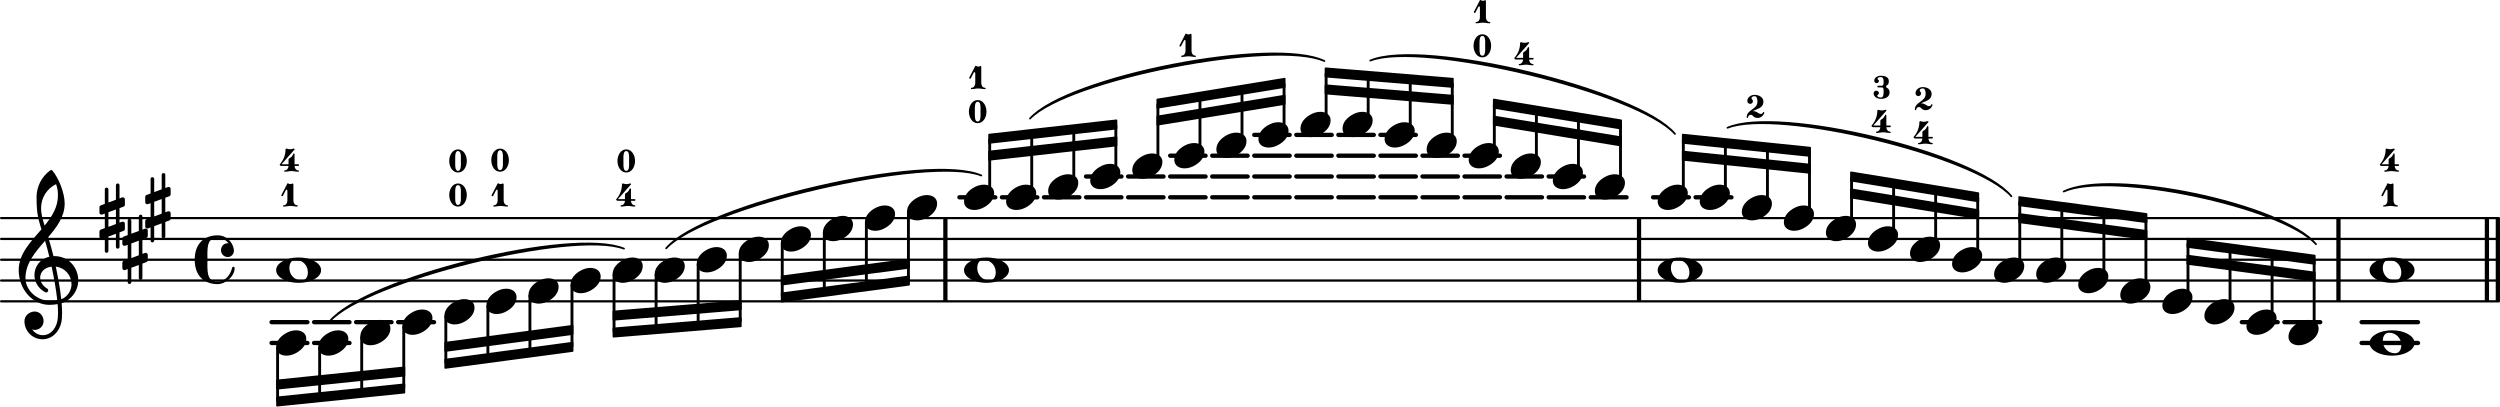 <!-- <?xml version="1.0" encoding="UTF-8" standalone="no"?> -->
<svg
   version="1.2"
   width="190mm"
   height="30.896mm"
   viewBox="0 0 108.121 17.582"
   id="svg17566"
   sodipodi:docname="ricci left hand examples-4.svg"
   xmlns:inkscape="http://www.inkscape.org/namespaces/inkscape"
   xmlns:sodipodi="http://sodipodi.sourceforge.net/DTD/sodipodi-0.dtd"
   xmlns:xlink="http://www.w3.org/1999/xlink"
   xmlns="http://www.w3.org/2000/svg"
   xmlns:svg="http://www.w3.org/2000/svg">
  <defs
     id="defs17570" />
  <sodipodi:namedview
     id="namedview17568"
     pagecolor="#ffffff"
     bordercolor="#000000"
     borderopacity="0.25"
     inkscape:showpageshadow="2"
     inkscape:pageopacity="0.0"
     inkscape:pagecheckerboard="0"
     inkscape:deskcolor="#d1d1d1"
     inkscape:document-units="mm"
     showgrid="false" />
  <style
     type="text/css"
     id="style10622"><![CDATA[
tspan { white-space: pre; }
]]></style>
  <!-- Page: 4/6 -->
  <g
     transform="translate(3.1967416e-8,13.033)"
     id="g16530">
    <line
       stroke-linejoin="round"
       stroke-linecap="round"
       stroke-width="0.097"
       stroke="currentColor"
       x1="0.048"
       y1="0"
       x2="108.072"
       y2="0"
       id="line16528" />
  </g>
  <g
     transform="translate(3.1967416e-8,12.133)"
     id="g16534">
    <line
       stroke-linejoin="round"
       stroke-linecap="round"
       stroke-width="0.097"
       stroke="currentColor"
       x1="0.048"
       y1="0"
       x2="108.072"
       y2="0"
       id="line16532" />
  </g>
  <g
     transform="translate(3.1967416e-8,11.233)"
     id="g16538">
    <line
       stroke-linejoin="round"
       stroke-linecap="round"
       stroke-width="0.097"
       stroke="currentColor"
       x1="0.048"
       y1="0"
       x2="108.072"
       y2="0"
       id="line16536" />
  </g>
  <g
     transform="translate(3.1967416e-8,10.333)"
     id="g16542">
    <line
       stroke-linejoin="round"
       stroke-linecap="round"
       stroke-width="0.097"
       stroke="currentColor"
       x1="0.048"
       y1="0"
       x2="108.072"
       y2="0"
       id="line16540" />
  </g>
  <g
     transform="translate(3.1967416e-8,9.433)"
     id="g16546">
    <line
       stroke-linejoin="round"
       stroke-linecap="round"
       stroke-width="0.097"
       stroke="currentColor"
       x1="0.048"
       y1="0"
       x2="108.072"
       y2="0"
       id="line16544" />
  </g>
  <g
     transform="translate(101.044,11.233)"
     id="g16550">
    <rect
       x="0"
       y="-1.8"
       width="0.184"
       height="3.6"
       ry="0"
       fill="currentColor"
       id="rect16548" />
  </g>
  <g
     transform="translate(40.794,11.233)"
     id="g16554">
    <rect
       x="0"
       y="-1.8"
       width="0.184"
       height="3.6"
       ry="0"
       fill="currentColor"
       id="rect16552" />
  </g>
  <g
     transform="translate(70.794,11.233)"
     id="g16558">
    <rect
       x="0"
       y="-1.8"
       width="0.184"
       height="3.6"
       ry="0"
       fill="currentColor"
       id="rect16556" />
  </g>
  <g
     transform="translate(107.937,11.233)"
     id="g16562">
    <rect
       x="0"
       y="-1.8"
       width="0.184"
       height="3.6"
       ry="0"
       fill="currentColor"
       id="rect16560" />
  </g>
  <g
     transform="translate(107.464,11.233)"
     id="g16566">
    <rect
       x="0"
       y="-1.8"
       width="0.184"
       height="3.6"
       ry="0"
       fill="currentColor"
       id="rect16564" />
  </g>
  <g
     transform="translate(3.1967416e-8,13.933)"
     id="g16570">
    <rect
       x="102.043"
       y="-0.093"
       width="2.627"
       height="0.187"
       ry="0.093"
       fill="currentColor"
       id="rect16568" />
  </g>
  <g
     transform="translate(3.1967416e-8,14.833)"
     id="g16574">
    <rect
       x="102.043"
       y="-0.093"
       width="2.627"
       height="0.187"
       ry="0.093"
       fill="currentColor"
       id="rect16572" />
  </g>
  <g
     transform="translate(3.1967416e-8,13.933)"
     id="g16578">
    <rect
       x="98.702"
       y="-0.093"
       width="1.739"
       height="0.187"
       ry="0.093"
       fill="currentColor"
       id="rect16576" />
  </g>
  <g
     transform="translate(3.1967416e-8,13.933)"
     id="g16582">
    <rect
       x="96.863"
       y="-0.093"
       width="1.739"
       height="0.187"
       ry="0.093"
       fill="currentColor"
       id="rect16580" />
  </g>
  <g
     transform="translate(3.1967416e-8,8.533)"
     id="g16586">
    <rect
       x="73.238"
       y="-0.093"
       width="1.739"
       height="0.187"
       ry="0.093"
       fill="currentColor"
       id="rect16584" />
  </g>
  <g
     transform="translate(3.1967416e-8,8.533)"
     id="g16590">
    <rect
       x="71.4"
       y="-0.093"
       width="1.739"
       height="0.187"
       ry="0.093"
       fill="currentColor"
       id="rect16588" />
  </g>
  <g
     transform="translate(3.1967416e-8,8.533)"
     id="g16594">
    <rect
       x="68.702"
       y="-0.093"
       width="1.739"
       height="0.187"
       ry="0.093"
       fill="currentColor"
       id="rect16592" />
  </g>
  <g
     transform="translate(3.1967416e-8,7.633)"
     id="g16598">
    <rect
       x="66.883"
       y="-0.093"
       width="1.719"
       height="0.187"
       ry="0.093"
       fill="currentColor"
       id="rect16596" />
  </g>
  <g
     transform="translate(3.1967416e-8,8.533)"
     id="g16602">
    <rect
       x="66.883"
       y="-0.093"
       width="1.719"
       height="0.187"
       ry="0.093"
       fill="currentColor"
       id="rect16600" />
  </g>
  <g
     transform="translate(3.1967416e-8,7.633)"
     id="g16606">
    <rect
       x="65.064"
       y="-0.093"
       width="1.719"
       height="0.187"
       ry="0.093"
       fill="currentColor"
       id="rect16604" />
  </g>
  <g
     transform="translate(3.1967416e-8,8.533)"
     id="g16610">
    <rect
       x="65.064"
       y="-0.093"
       width="1.719"
       height="0.187"
       ry="0.093"
       fill="currentColor"
       id="rect16608" />
  </g>
  <g
     transform="translate(3.1967416e-8,6.733)"
     id="g16614">
    <rect
       x="63.245"
       y="-0.093"
       width="1.719"
       height="0.187"
       ry="0.093"
       fill="currentColor"
       id="rect16612" />
  </g>
  <g
     transform="translate(3.1967416e-8,7.633)"
     id="g16618">
    <rect
       x="63.245"
       y="-0.093"
       width="1.719"
       height="0.187"
       ry="0.093"
       fill="currentColor"
       id="rect16616" />
  </g>
  <g
     transform="translate(3.1967416e-8,8.533)"
     id="g16622">
    <rect
       x="63.245"
       y="-0.093"
       width="1.719"
       height="0.187"
       ry="0.093"
       fill="currentColor"
       id="rect16620" />
  </g>
  <g
     transform="translate(3.1967416e-8,6.733)"
     id="g16626">
    <rect
       x="61.427"
       y="-0.093"
       width="1.719"
       height="0.187"
       ry="0.093"
       fill="currentColor"
       id="rect16624" />
  </g>
  <g
     transform="translate(3.1967416e-8,7.633)"
     id="g16630">
    <rect
       x="61.427"
       y="-0.093"
       width="1.719"
       height="0.187"
       ry="0.093"
       fill="currentColor"
       id="rect16628" />
  </g>
  <g
     transform="translate(3.1967416e-8,8.533)"
     id="g16634">
    <rect
       x="61.427"
       y="-0.093"
       width="1.719"
       height="0.187"
       ry="0.093"
       fill="currentColor"
       id="rect16632" />
  </g>
  <g
     transform="translate(3.1967416e-8,5.833)"
     id="g16638">
    <rect
       x="59.608"
       y="-0.093"
       width="1.719"
       height="0.187"
       ry="0.093"
       fill="currentColor"
       id="rect16636" />
  </g>
  <g
     transform="translate(3.1967416e-8,6.733)"
     id="g16642">
    <rect
       x="59.608"
       y="-0.093"
       width="1.719"
       height="0.187"
       ry="0.093"
       fill="currentColor"
       id="rect16640" />
  </g>
  <g
     transform="translate(3.1967416e-8,7.633)"
     id="g16646">
    <rect
       x="59.608"
       y="-0.093"
       width="1.719"
       height="0.187"
       ry="0.093"
       fill="currentColor"
       id="rect16644" />
  </g>
  <g
     transform="translate(3.1967416e-8,8.533)"
     id="g16650">
    <rect
       x="59.608"
       y="-0.093"
       width="1.719"
       height="0.187"
       ry="0.093"
       fill="currentColor"
       id="rect16648" />
  </g>
  <g
     transform="translate(3.1967416e-8,5.833)"
     id="g16654">
    <rect
       x="57.789"
       y="-0.093"
       width="1.719"
       height="0.187"
       ry="0.093"
       fill="currentColor"
       id="rect16652" />
  </g>
  <g
     transform="translate(3.1967416e-8,6.733)"
     id="g16658">
    <rect
       x="57.789"
       y="-0.093"
       width="1.719"
       height="0.187"
       ry="0.093"
       fill="currentColor"
       id="rect16656" />
  </g>
  <g
     transform="translate(3.1967416e-8,7.633)"
     id="g16662">
    <rect
       x="57.789"
       y="-0.093"
       width="1.719"
       height="0.187"
       ry="0.093"
       fill="currentColor"
       id="rect16660" />
  </g>
  <g
     transform="translate(3.1967416e-8,8.533)"
     id="g16666">
    <rect
       x="57.789"
       y="-0.093"
       width="1.719"
       height="0.187"
       ry="0.093"
       fill="currentColor"
       id="rect16664" />
  </g>
  <g
     transform="translate(3.1967416e-8,5.833)"
     id="g16670">
    <rect
       x="55.97"
       y="-0.093"
       width="1.719"
       height="0.187"
       ry="0.093"
       fill="currentColor"
       id="rect16668" />
  </g>
  <g
     transform="translate(3.1967416e-8,6.733)"
     id="g16674">
    <rect
       x="55.97"
       y="-0.093"
       width="1.719"
       height="0.187"
       ry="0.093"
       fill="currentColor"
       id="rect16672" />
  </g>
  <g
     transform="translate(3.1967416e-8,7.633)"
     id="g16678">
    <rect
       x="55.97"
       y="-0.093"
       width="1.719"
       height="0.187"
       ry="0.093"
       fill="currentColor"
       id="rect16676" />
  </g>
  <g
     transform="translate(3.1967416e-8,8.533)"
     id="g16682">
    <rect
       x="55.97"
       y="-0.093"
       width="1.719"
       height="0.187"
       ry="0.093"
       fill="currentColor"
       id="rect16680" />
  </g>
  <g
     transform="translate(3.1967416e-8,5.833)"
     id="g16686">
    <rect
       x="54.151"
       y="-0.093"
       width="1.719"
       height="0.187"
       ry="0.093"
       fill="currentColor"
       id="rect16684" />
  </g>
  <g
     transform="translate(3.1967416e-8,6.733)"
     id="g16690">
    <rect
       x="54.151"
       y="-0.093"
       width="1.719"
       height="0.187"
       ry="0.093"
       fill="currentColor"
       id="rect16688" />
  </g>
  <g
     transform="translate(3.1967416e-8,7.633)"
     id="g16694">
    <rect
       x="54.151"
       y="-0.093"
       width="1.719"
       height="0.187"
       ry="0.093"
       fill="currentColor"
       id="rect16692" />
  </g>
  <g
     transform="translate(3.1967416e-8,8.533)"
     id="g16698">
    <rect
       x="54.151"
       y="-0.093"
       width="1.719"
       height="0.187"
       ry="0.093"
       fill="currentColor"
       id="rect16696" />
  </g>
  <g
     transform="translate(3.1967416e-8,6.733)"
     id="g16702">
    <rect
       x="52.333"
       y="-0.093"
       width="1.719"
       height="0.187"
       ry="0.093"
       fill="currentColor"
       id="rect16700" />
  </g>
  <g
     transform="translate(3.1967416e-8,7.633)"
     id="g16706">
    <rect
       x="52.333"
       y="-0.093"
       width="1.719"
       height="0.187"
       ry="0.093"
       fill="currentColor"
       id="rect16704" />
  </g>
  <g
     transform="translate(3.1967416e-8,8.533)"
     id="g16710">
    <rect
       x="52.333"
       y="-0.093"
       width="1.719"
       height="0.187"
       ry="0.093"
       fill="currentColor"
       id="rect16708" />
  </g>
  <g
     transform="translate(3.1967416e-8,6.733)"
     id="g16714">
    <rect
       x="50.514"
       y="-0.093"
       width="1.719"
       height="0.187"
       ry="0.093"
       fill="currentColor"
       id="rect16712" />
  </g>
  <g
     transform="translate(3.1967416e-8,7.633)"
     id="g16718">
    <rect
       x="50.514"
       y="-0.093"
       width="1.719"
       height="0.187"
       ry="0.093"
       fill="currentColor"
       id="rect16716" />
  </g>
  <g
     transform="translate(3.1967416e-8,8.533)"
     id="g16722">
    <rect
       x="50.514"
       y="-0.093"
       width="1.719"
       height="0.187"
       ry="0.093"
       fill="currentColor"
       id="rect16720" />
  </g>
  <g
     transform="translate(3.1967416e-8,7.633)"
     id="g16726">
    <rect
       x="48.695"
       y="-0.093"
       width="1.719"
       height="0.187"
       ry="0.093"
       fill="currentColor"
       id="rect16724" />
  </g>
  <g
     transform="translate(3.1967416e-8,8.533)"
     id="g16730">
    <rect
       x="48.695"
       y="-0.093"
       width="1.719"
       height="0.187"
       ry="0.093"
       fill="currentColor"
       id="rect16728" />
  </g>
  <g
     transform="translate(3.1967416e-8,7.633)"
     id="g16734">
    <rect
       x="46.876"
       y="-0.093"
       width="1.719"
       height="0.187"
       ry="0.093"
       fill="currentColor"
       id="rect16732" />
  </g>
  <g
     transform="translate(3.1967416e-8,8.533)"
     id="g16738">
    <rect
       x="46.876"
       y="-0.093"
       width="1.719"
       height="0.187"
       ry="0.093"
       fill="currentColor"
       id="rect16736" />
  </g>
  <g
     transform="translate(3.1967416e-8,8.533)"
     id="g16742">
    <rect
       x="45.057"
       y="-0.093"
       width="1.719"
       height="0.187"
       ry="0.093"
       fill="currentColor"
       id="rect16740" />
  </g>
  <g
     transform="translate(3.1967416e-8,8.533)"
     id="g16746">
    <rect
       x="43.238"
       y="-0.093"
       width="1.719"
       height="0.187"
       ry="0.093"
       fill="currentColor"
       id="rect16744" />
  </g>
  <g
     transform="translate(3.1967416e-8,8.533)"
     id="g16750">
    <rect
       x="41.4"
       y="-0.093"
       width="1.739"
       height="0.187"
       ry="0.093"
       fill="currentColor"
       id="rect16748" />
  </g>
  <g
     transform="translate(3.1967416e-8,13.933)"
     id="g16754">
    <rect
       x="17.126"
       y="-0.093"
       width="1.739"
       height="0.187"
       ry="0.093"
       fill="currentColor"
       id="rect16752" />
  </g>
  <g
     transform="translate(3.1967416e-8,13.933)"
     id="g16758">
    <rect
       x="15.307"
       y="-0.093"
       width="1.719"
       height="0.187"
       ry="0.093"
       fill="currentColor"
       id="rect16756" />
  </g>
  <g
     transform="translate(3.1967416e-8,13.933)"
     id="g16762">
    <rect
       x="13.489"
       y="-0.093"
       width="1.719"
       height="0.187"
       ry="0.093"
       fill="currentColor"
       id="rect16760" />
  </g>
  <g
     transform="translate(3.1967416e-8,14.833)"
     id="g16766">
    <rect
       x="13.489"
       y="-0.093"
       width="1.719"
       height="0.187"
       ry="0.093"
       fill="currentColor"
       id="rect16764" />
  </g>
  <g
     transform="translate(3.1967416e-8,13.933)"
     id="g16770">
    <rect
       x="11.65"
       y="-0.093"
       width="1.739"
       height="0.187"
       ry="0.093"
       fill="currentColor"
       id="rect16768" />
  </g>
  <g
     transform="translate(3.1967416e-8,14.833)"
     id="g16774">
    <rect
       x="11.65"
       y="-0.093"
       width="1.739"
       height="0.187"
       ry="0.093"
       fill="currentColor"
       id="rect16772" />
  </g>
  <g
     transform="translate(72.802,11.233)"
     id="g16778">
    <rect
       x="-0.063"
       y="-5.226"
       width="0.125"
       height="2.365"
       ry="0.04"
       fill="currentColor"
       id="rect16776" />
  </g>
  <a
     style="color:inherit"
     xlink:href="textedit://C:/Users/Javier/Documents/lilypond%20scores/ricci%20left%20hand%20examples.ly:646:14:15"
     id="a16784"
     transform="translate(-5.691,-147.013)">
    <g
       transform="translate(77.383,158.697)"
       id="g16782">
      <path
         transform="scale(0.004,-0.004)"
         d="m 211,111 c -49,0 -68,-43 -68,-88 0,-75 57,-134 132,-134 49,0 68,43 68,88 0,75 -57,134 -132,134 z M 486,0 c 0,-43 -33,-76 -71,-97 -52,-29 -112,-40 -172,-40 -60,0 -120,11 -172,40 -38,21 -71,54 -71,97 0,43 33,76 71,97 52,29 112,40 172,40 60,0 120,-11 172,-40 38,-21 71,-54 71,-97 z"
         fill="currentColor"
         id="path16780" />
    </g>
  </a>
  <a
     style="color:inherit"
     xlink:href="textedit://C:/Users/Javier/Documents/lilypond%20scores/ricci%20left%20hand%20examples.ly:642:6:7"
     id="a16790"
     transform="translate(-5.691,-147.013)">
    <g
       transform="translate(77.383,155.547)"
       id="g16788">
      <path
         transform="scale(0.004,-0.004)"
         d="m 215,137 c 57,0 111,-29 111,-92 0,-71 -54,-120 -101,-148 -35,-21 -74,-34 -114,-34 -57,0 -111,29 -111,92 0,71 54,120 101,148 35,21 74,34 114,34 z"
         fill="currentColor"
         id="path16786" />
    </g>
  </a>
  <g
     transform="translate(70.085,11.233)"
     id="g16794">
    <rect
       x="-0.063"
       y="-5.86"
       width="0.125"
       height="2.549"
       ry="0.04"
       fill="currentColor"
       id="rect16792" />
  </g>
  <a
     style="color:inherit"
     xlink:href="textedit://C:/Users/Javier/Documents/lilypond%20scores/ricci%20left%20hand%20examples.ly:641:64:65"
     id="a16800"
     transform="translate(-5.691,-147.013)">
    <g
       transform="translate(74.665,155.097)"
       id="g16798">
      <path
         transform="scale(0.004,-0.004)"
         d="m 215,137 c 57,0 111,-29 111,-92 0,-71 -54,-120 -101,-148 -35,-21 -74,-34 -114,-34 -57,0 -111,29 -111,92 0,71 54,120 101,148 35,21 74,34 114,34 z"
         fill="currentColor"
         id="path16796" />
    </g>
  </a>
  <a
     style="color:inherit"
     xlink:href="textedit://C:/Users/Javier/Documents/lilypond%20scores/ricci%20left%20hand%20examples.ly:641:28:29"
     id="a16806"
     transform="translate(-5.691,-147.013)">
    <g
       transform="translate(58.296,153.297)"
       id="g16804">
      <path
         transform="scale(0.004,-0.004)"
         d="m 215,137 c 57,0 111,-29 111,-92 0,-71 -54,-120 -101,-148 -35,-21 -74,-34 -114,-34 -57,0 -111,29 -111,92 0,71 54,120 101,148 35,21 74,34 114,34 z"
         fill="currentColor"
         id="path16802" />
    </g>
  </a>
  <g
     transform="translate(80.078,11.233)"
     id="g16810">
    <rect
       x="-0.063"
       y="-3.59"
       width="0.125"
       height="2.079"
       ry="0.04"
       fill="currentColor"
       id="rect16808" />
  </g>
  <a
     style="color:inherit"
     xlink:href="textedit://C:/Users/Javier/Documents/lilypond%20scores/ricci%20left%20hand%20examples.ly:642:22:23"
     id="a16816"
     transform="translate(-5.691,-147.013)">
    <g
       transform="translate(84.659,156.897)"
       id="g16814">
      <path
         transform="scale(0.004,-0.004)"
         d="m 215,137 c 57,0 111,-29 111,-92 0,-71 -54,-120 -101,-148 -35,-21 -74,-34 -114,-34 -57,0 -111,29 -111,92 0,71 54,120 101,148 35,21 74,34 114,34 z"
         fill="currentColor"
         id="path16812" />
    </g>
  </a>
  <g
     transform="translate(78.259,11.233)"
     id="g16820">
    <rect
       x="-0.063"
       y="-4.674"
       width="0.125"
       height="2.713"
       ry="0.04"
       fill="currentColor"
       id="rect16818" />
  </g>
  <a
     style="color:inherit"
     xlink:href="textedit://C:/Users/Javier/Documents/lilypond%20scores/ricci%20left%20hand%20examples.ly:642:18:19"
     id="a16826"
     transform="translate(-5.691,-147.013)">
    <g
       transform="translate(82.84,156.447)"
       id="g16824">
      <path
         transform="scale(0.004,-0.004)"
         d="m 215,137 c 57,0 111,-29 111,-92 0,-71 -54,-120 -101,-148 -35,-21 -74,-34 -114,-34 -57,0 -111,29 -111,92 0,71 54,120 101,148 35,21 74,34 114,34 z"
         fill="currentColor"
         id="path16822" />
    </g>
  </a>
  <g
     transform="translate(76.44,11.233)"
     id="g16830">
    <rect
       x="-0.063"
       y="-4.858"
       width="0.125"
       height="2.447"
       ry="0.04"
       fill="currentColor"
       id="rect16828" />
  </g>
  <a
     style="color:inherit"
     xlink:href="textedit://C:/Users/Javier/Documents/lilypond%20scores/ricci%20left%20hand%20examples.ly:642:15:16"
     id="a16836"
     transform="translate(-5.691,-147.013)">
    <g
       transform="translate(81.232,152.115)"
       id="g16834">
      <path
         transform="scale(0.002,-0.002)"
         d="m 129,149 h 7 c 36,0 74,-13 111,-40 19,-14 40,-21 59,-21 22,0 40,10 46,31 2,7 7,11 13,11 7,0 15,-5 15,-14 v -5 C 361,40 296,0 234,0 196,0 159,15 133,47 121,62 105,69 89,69 60,69 32,48 29,13 28,4 22,0 15,0 8,0 0,5 0,14 c 0,173 233,163 233,341 0,56 -14,116 -62,116 -33,0 -66,-15 -66,-44 0,-24 31,-37 31,-61 0,-34 -27,-61 -61,-61 -34,0 -61,27 -61,61 0,78 74,134 157,134 98,0 191,-55 191,-145 C 362,211 227,199 129,149 Z"
         fill="currentColor"
         id="path16832" />
    </g>
  </a>
  <a
     style="color:inherit"
     xlink:href="textedit://C:/Users/Javier/Documents/lilypond%20scores/ricci%20left%20hand%20examples.ly:642:12:13"
     id="a16842"
     transform="translate(-5.691,-147.013)">
    <g
       transform="translate(81.021,155.997)"
       id="g16840">
      <path
         transform="scale(0.004,-0.004)"
         d="m 215,137 c 57,0 111,-29 111,-92 0,-71 -54,-120 -101,-148 -35,-21 -74,-34 -114,-34 -57,0 -111,29 -111,92 0,71 54,120 101,148 35,21 74,34 114,34 z"
         fill="currentColor"
         id="path16838" />
    </g>
  </a>
  <g
     transform="translate(74.621,11.233)"
     id="g16846">
    <rect
       x="-0.063"
       y="-5.042"
       width="0.125"
       height="2.181"
       ry="0.04"
       fill="currentColor"
       id="rect16844" />
  </g>
  <a
     style="color:inherit"
     xlink:href="textedit://C:/Users/Javier/Documents/lilypond%20scores/ricci%20left%20hand%20examples.ly:642:9:10"
     id="a16852"
     transform="translate(-5.691,-147.013)">
    <g
       transform="translate(79.202,155.547)"
       id="g16850">
      <path
         transform="scale(0.004,-0.004)"
         d="m 215,137 c 57,0 111,-29 111,-92 0,-71 -54,-120 -101,-148 -35,-21 -74,-34 -114,-34 -57,0 -111,29 -111,92 0,71 54,120 101,148 35,21 74,34 114,34 z"
         fill="currentColor"
         id="path16848" />
    </g>
  </a>
  <g
     transform="translate(57.353,11.233)"
     id="g16856">
    <rect
       x="-0.063"
       y="-8.095"
       width="0.125"
       height="2.083"
       ry="0.04"
       fill="currentColor"
       id="rect16854" />
  </g>
  <g
     transform="translate(60.991,11.233)"
     id="g16860">
    <rect
       x="-0.063"
       y="-7.802"
       width="0.125"
       height="2.24"
       ry="0.04"
       fill="currentColor"
       id="rect16858" />
  </g>
  <a
     style="color:inherit"
     xlink:href="textedit://C:/Users/Javier/Documents/lilypond%20scores/ricci%20left%20hand%20examples.ly:641:42:43"
     id="a16866"
     transform="translate(-5.691,-147.013)">
    <g
       transform="translate(65.572,152.847)"
       id="g16864">
      <path
         transform="scale(0.004,-0.004)"
         d="m 215,137 c 57,0 111,-29 111,-92 0,-71 -54,-120 -101,-148 -35,-21 -74,-34 -114,-34 -57,0 -111,29 -111,92 0,71 54,120 101,148 35,21 74,34 114,34 z"
         fill="currentColor"
         id="path16862" />
    </g>
  </a>
  <g
     transform="translate(59.172,11.233)"
     id="g16870">
    <rect
       x="-0.063"
       y="-7.948"
       width="0.125"
       height="1.937"
       ry="0.04"
       fill="currentColor"
       id="rect16868" />
  </g>
  <a
     style="color:inherit"
     xlink:href="textedit://C:/Users/Javier/Documents/lilypond%20scores/ricci%20left%20hand%20examples.ly:641:39:40"
     id="a16876"
     transform="translate(-5.691,-147.013)">
    <g
       transform="translate(63.753,152.397)"
       id="g16874">
      <path
         transform="scale(0.004,-0.004)"
         d="m 215,137 c 57,0 111,-29 111,-92 0,-71 -54,-120 -101,-148 -35,-21 -74,-34 -114,-34 -57,0 -111,29 -111,92 0,71 54,120 101,148 35,21 74,34 114,34 z"
         fill="currentColor"
         id="path16872" />
    </g>
  </a>
  <a
     style="color:inherit"
     xlink:href="textedit://C:/Users/Javier/Documents/lilypond%20scores/ricci%20left%20hand%20examples.ly:641:36:37"
     id="a16882"
     transform="translate(-5.691,-147.013)">
    <g
       transform="translate(61.934,152.397)"
       id="g16880">
      <path
         transform="scale(0.004,-0.004)"
         d="m 215,137 c 57,0 111,-29 111,-92 0,-71 -54,-120 -101,-148 -35,-21 -74,-34 -114,-34 -57,0 -111,29 -111,92 0,71 54,120 101,148 35,21 74,34 114,34 z"
         fill="currentColor"
         id="path16878" />
    </g>
  </a>
  <g
     transform="translate(55.534,11.233)"
     id="g16886">
    <rect
       x="-0.063"
       y="-7.64"
       width="0.125"
       height="2.079"
       ry="0.04"
       fill="currentColor"
       id="rect16884" />
  </g>
  <a
     style="color:inherit"
     xlink:href="textedit://C:/Users/Javier/Documents/lilypond%20scores/ricci%20left%20hand%20examples.ly:641:32:33"
     id="a16892"
     transform="translate(-5.691,-147.013)">
    <g
       transform="translate(60.115,152.847)"
       id="g16890">
      <path
         transform="scale(0.004,-0.004)"
         d="m 215,137 c 57,0 111,-29 111,-92 0,-71 -54,-120 -101,-148 -35,-21 -74,-34 -114,-34 -57,0 -111,29 -111,92 0,71 54,120 101,148 35,21 74,34 114,34 z"
         fill="currentColor"
         id="path16888" />
    </g>
  </a>
  <g
     transform="translate(53.715,11.233)"
     id="g16896">
    <rect
       x="-0.063"
       y="-7.347"
       width="0.125"
       height="2.235"
       ry="0.04"
       fill="currentColor"
       id="rect16894" />
  </g>
  <a
     style="color:inherit"
     xlink:href="textedit://C:/Users/Javier/Documents/lilypond%20scores/ricci%20left%20hand%20examples.ly:639:15:16"
     id="a16902"
     transform="translate(-5.691,-147.013)">
    <g
       transform="translate(19.452,158.247)"
       id="g16900">
      <path
         stroke-width="0.077"
         stroke-linejoin="round"
         stroke-linecap="round"
         stroke="currentColor"
         fill="currentColor"
         d="m 0.492,2.67 c 1.534,-1.874 10.49,-4.089 12.732,-3.15 v 0 C 11.01,-1.307 2.055,0.909 0.492,2.67 Z"
         id="path16898" />
    </g>
  </a>
  <g
     transform="translate(68.266,11.233)"
     id="g16906">
    <rect
       x="-0.063"
       y="-6.153"
       width="0.125"
       height="2.392"
       ry="0.04"
       fill="currentColor"
       id="rect16904" />
  </g>
  <a
     style="color:inherit"
     xlink:href="textedit://C:/Users/Javier/Documents/lilypond%20scores/ricci%20left%20hand%20examples.ly:641:60:61"
     id="a16912"
     transform="translate(-5.691,-147.013)">
    <g
       transform="translate(72.847,154.647)"
       id="g16910">
      <path
         transform="scale(0.004,-0.004)"
         d="m 215,137 c 57,0 111,-29 111,-92 0,-71 -54,-120 -101,-148 -35,-21 -74,-34 -114,-34 -57,0 -111,29 -111,92 0,71 54,120 101,148 35,21 74,34 114,34 z"
         fill="currentColor"
         id="path16908" />
    </g>
  </a>
  <g
     transform="translate(66.447,11.233)"
     id="g16916">
    <rect
       x="-0.063"
       y="-6.447"
       width="0.125"
       height="2.235"
       ry="0.04"
       fill="currentColor"
       id="rect16914" />
  </g>
  <a
     style="color:inherit"
     xlink:href="textedit://C:/Users/Javier/Documents/lilypond%20scores/ricci%20left%20hand%20examples.ly:641:57:58"
     id="a16922"
     transform="translate(-5.691,-147.013)">
    <g
       transform="translate(71.187,149.838)"
       id="g16920">
      <path
         transform="scale(0.002,-0.002)"
         d="m 198,284 c 24,15 48,29 65,52 12,16 19,34 28,52 2,5 6,7 11,7 8,0 16,-6 16,-17 V 161 h 79 c 12,0 18,-9 18,-18 0,-9 -6,-18 -18,-18 h -79 c 2,-51 33,-96 80,-96 10,0 15,-8 15,-15 C 413,7 408,0 398,0 349,0 302,14 253,14 204,14 156,0 107,0 97,0 93,7 93,14 c 0,7 4,15 14,15 47,0 79,45 81,96 H 36 c -29,0 -38,17 -38,28 0,3 1,6 2,8 78,88 123,201 123,319 0,11 8,21 17,21 1,0 3,-1 4,-1 25,-7 50,-14 76,-14 26,0 52,7 77,14 2,1 4,1 6,1 10,0 17,-7 17,-14 0,-2 0,-5 -2,-7 L 36,161 h 152 v 96 c 0,10 1,21 10,27 z"
         fill="currentColor"
         id="path16918" />
    </g>
  </a>
  <a
     style="color:inherit"
     xlink:href="textedit://C:/Users/Javier/Documents/lilypond%20scores/ricci%20left%20hand%20examples.ly:641:56:57"
     id="a16928"
     transform="translate(-5.691,-147.013)">
    <g
       transform="translate(71.028,154.197)"
       id="g16926">
      <path
         transform="scale(0.004,-0.004)"
         d="m 215,137 c 57,0 111,-29 111,-92 0,-71 -54,-120 -101,-148 -35,-21 -74,-34 -114,-34 -57,0 -111,29 -111,92 0,71 54,120 101,148 35,21 74,34 114,34 z"
         fill="currentColor"
         id="path16924" />
    </g>
  </a>
  <g
     transform="translate(64.628,11.233)"
     id="g16932">
    <rect
       x="-0.063"
       y="-6.74"
       width="0.125"
       height="2.079"
       ry="0.04"
       fill="currentColor"
       id="rect16930" />
  </g>
  <a
     style="color:inherit"
     xlink:href="textedit://C:/Users/Javier/Documents/lilypond%20scores/ricci%20left%20hand%20examples.ly:641:51:52"
     id="a16938"
     transform="translate(-5.691,-147.013)">
    <g
       transform="translate(69.42,149.495)"
       id="g16936">
      <path
         transform="scale(0.002,-0.002)"
         d="m 190,464 c -54,0 -61,-71 -61,-141 v -73 -73 c 0,-70 7,-141 61,-141 54,0 62,71 62,141 0,26 -1,51 -1,73 0,22 1,47 1,73 0,70 -8,141 -62,141 z m 0,36 C 308,500 380,378 380,250 380,122 308,0 190,0 72,0 0,122 0,250 0,378 72,500 190,500 Z"
         fill="currentColor"
         id="path16934" />
    </g>
  </a>
  <a
     style="color:inherit"
     xlink:href="textedit://C:/Users/Javier/Documents/lilypond%20scores/ricci%20left%20hand%20examples.ly:641:53:54"
     id="a16944"
     transform="translate(-5.691,-147.013)">
    <g
       transform="translate(69.437,148.021)"
       id="g16942">
      <path
         transform="scale(0.002,-0.002)"
         d="M 129,129 H 259 C 259,77 291,29 340,29 350,29 354,21 354,14 354,7 350,0 340,0 291,0 243,14 194,14 145,14 98,0 49,0 39,0 34,7 34,14 c 0,7 5,15 15,15 49,0 80,48 80,100 z M 0,250 129,500 c 3,7 13,3 21,0 14,-6 28,-14 44,-14 16,0 31,8 45,14 2,1 2,1 4,1 8,0 16,-9 16,-21 V 129 H 129 v 215 c 0,15 -11,23 -20,23 -5,0 -9,-2 -11,-7 L 32,233 c -4,-7 -9,-9 -15,-9 -9,0 -19,7 -19,17 0,3 0,6 2,9 z"
         fill="currentColor"
         id="path16940" />
    </g>
  </a>
  <a
     style="color:inherit"
     xlink:href="textedit://C:/Users/Javier/Documents/lilypond%20scores/ricci%20left%20hand%20examples.ly:641:50:51"
     id="a16950"
     transform="translate(-5.691,-147.013)">
    <g
       transform="translate(69.209,153.747)"
       id="g16948">
      <path
         transform="scale(0.004,-0.004)"
         d="m 215,137 c 57,0 111,-29 111,-92 0,-71 -54,-120 -101,-148 -35,-21 -74,-34 -114,-34 -57,0 -111,29 -111,92 0,71 54,120 101,148 35,21 74,34 114,34 z"
         fill="currentColor"
         id="path16946" />
    </g>
  </a>
  <g
     transform="translate(62.809,11.233)"
     id="g16954">
    <rect
       x="-0.063"
       y="-7.655"
       width="0.125"
       height="2.544"
       ry="0.04"
       fill="currentColor"
       id="rect16952" />
  </g>
  <a
     style="color:inherit"
     xlink:href="textedit://C:/Users/Javier/Documents/lilypond%20scores/ricci%20left%20hand%20examples.ly:641:46:47"
     id="a16960"
     transform="translate(-5.691,-147.013)">
    <g
       transform="translate(67.39,153.297)"
       id="g16958">
      <path
         transform="scale(0.004,-0.004)"
         d="m 215,137 c 57,0 111,-29 111,-92 0,-71 -54,-120 -101,-148 -35,-21 -74,-34 -114,-34 -57,0 -111,29 -111,92 0,71 54,120 101,148 35,21 74,34 114,34 z"
         fill="currentColor"
         id="path16956" />
    </g>
  </a>
  <g
     transform="translate(100.085,11.233)"
     id="g16964">
    <rect
       x="-0.063"
       y="-0.008"
       width="0.125"
       height="2.997"
       ry="0.04"
       fill="currentColor"
       id="rect16962" />
  </g>
  <a
     style="color:inherit"
     xlink:href="textedit://C:/Users/Javier/Documents/lilypond%20scores/ricci%20left%20hand%20examples.ly:642:62:63"
     id="a16970"
     transform="translate(-5.691,-147.013)">
    <g
       transform="translate(104.665,161.397)"
       id="g16968">
      <path
         transform="scale(0.004,-0.004)"
         d="m 215,137 c 57,0 111,-29 111,-92 0,-71 -54,-120 -101,-148 -35,-21 -74,-34 -114,-34 -57,0 -111,29 -111,92 0,71 54,120 101,148 35,21 74,34 114,34 z"
         fill="currentColor"
         id="path16966" />
    </g>
  </a>
  <g
     transform="translate(98.266,11.233)"
     id="g16974">
    <rect
       x="-0.063"
       y="-0.247"
       width="0.125"
       height="2.785"
       ry="0.04"
       fill="currentColor"
       id="rect16972" />
  </g>
  <a
     style="color:inherit"
     xlink:href="textedit://C:/Users/Javier/Documents/lilypond%20scores/ricci%20left%20hand%20examples.ly:642:58:59"
     id="a16980"
     transform="translate(-5.691,-147.013)">
    <g
       transform="translate(102.847,160.947)"
       id="g16978">
      <path
         transform="scale(0.004,-0.004)"
         d="m 215,137 c 57,0 111,-29 111,-92 0,-71 -54,-120 -101,-148 -35,-21 -74,-34 -114,-34 -57,0 -111,29 -111,92 0,71 54,120 101,148 35,21 74,34 114,34 z"
         fill="currentColor"
         id="path16976" />
    </g>
  </a>
  <g
     transform="translate(96.447,11.233)"
     id="g16984">
    <rect
       x="-0.063"
       y="-0.485"
       width="0.125"
       height="2.574"
       ry="0.04"
       fill="currentColor"
       id="rect16982" />
  </g>
  <a
     style="color:inherit"
     xlink:href="textedit://C:/Users/Javier/Documents/lilypond%20scores/ricci%20left%20hand%20examples.ly:642:56:57"
     id="a16990"
     transform="translate(-5.691,-147.013)">
    <g
       transform="translate(101.028,160.497)"
       id="g16988">
      <path
         transform="scale(0.004,-0.004)"
         d="m 215,137 c 57,0 111,-29 111,-92 0,-71 -54,-120 -101,-148 -35,-21 -74,-34 -114,-34 -57,0 -111,29 -111,92 0,71 54,120 101,148 35,21 74,34 114,34 z"
         fill="currentColor"
         id="path16986" />
    </g>
  </a>
  <g
     transform="translate(94.628,11.233)"
     id="g16994">
    <rect
       x="-0.063"
       y="-0.724"
       width="0.125"
       height="2.363"
       ry="0.04"
       fill="currentColor"
       id="rect16992" />
  </g>
  <a
     style="color:inherit"
     xlink:href="textedit://C:/Users/Javier/Documents/lilypond%20scores/ricci%20left%20hand%20examples.ly:642:54:55"
     id="a17000"
     transform="translate(-5.691,-147.013)">
    <g
       transform="translate(99.209,160.047)"
       id="g16998">
      <path
         transform="scale(0.004,-0.004)"
         d="m 215,137 c 57,0 111,-29 111,-92 0,-71 -54,-120 -101,-148 -35,-21 -74,-34 -114,-34 -57,0 -111,29 -111,92 0,71 54,120 101,148 35,21 74,34 114,34 z"
         fill="currentColor"
         id="path16996" />
    </g>
  </a>
  <a
     style="color:inherit"
     xlink:href="textedit://C:/Users/Javier/Documents/lilypond%20scores/ricci%20left%20hand%20examples.ly:642:44:45"
     id="a17006"
     transform="translate(-5.691,-147.013)">
    <g
       transform="translate(93.753,158.247)"
       id="g17004">
      <path
         stroke-width="0.077"
         stroke-linejoin="round"
         stroke-linecap="round"
         stroke="currentColor"
         fill="currentColor"
         d="m 1.19,-2.951 c 2.049,-1.014 9.44,0.528 10.913,2.277 v 0 C 10.606,-2.309 3.215,-3.852 1.19,-2.951 Z"
         id="path17002" />
    </g>
  </a>
  <g
     transform="translate(11.943,16.633)"
     id="g17010">
    <polygon
       stroke-linejoin="round"
       stroke-linecap="round"
       stroke-width="0.08"
       fill="currentColor"
       stroke="currentColor"
       points="5.542,-0.741 5.542,-0.389 0.04,0.176 0.04,-0.176 "
       id="polygon17008" />
  </g>
  <g
     transform="translate(11.943,17.366)"
     id="g17014">
    <polygon
       stroke-linejoin="round"
       stroke-linecap="round"
       stroke-width="0.08"
       fill="currentColor"
       stroke="currentColor"
       points="5.542,-0.741 5.542,-0.389 0.04,0.176 0.04,-0.176 "
       id="polygon17012" />
  </g>
  <g
     transform="translate(19.218,15.001)"
     id="g17018">
    <polygon
       stroke-linejoin="round"
       stroke-linecap="round"
       stroke-width="0.08"
       fill="currentColor"
       stroke="currentColor"
       points="5.542,-0.908 5.542,-0.556 0.04,0.176 0.04,-0.176 "
       id="polygon17016" />
  </g>
  <g
     transform="translate(19.218,15.733)"
     id="g17022">
    <polygon
       stroke-linejoin="round"
       stroke-linecap="round"
       stroke-width="0.08"
       fill="currentColor"
       stroke="currentColor"
       points="5.542,-0.908 5.542,-0.556 0.04,0.176 0.04,-0.176 "
       id="polygon17020" />
  </g>
  <a
     style="color:inherit"
     xlink:href="textedit://C:/Users/Javier/Documents/lilypond%20scores/ricci%20left%20hand%20examples.ly:639:51:52"
     id="a17028"
     transform="translate(-5.691,-147.013)">
    <g
       transform="translate(34.003,158.247)"
       id="g17026">
      <path
         stroke-width="0.077"
         stroke-linejoin="round"
         stroke-linecap="round"
         stroke="currentColor"
         fill="currentColor"
         d="m 0.498,-0.494 c 1.614,-1.908 11.342,-4.156 13.63,-3.15 v 0 C 11.866,-4.537 2.138,-2.288 0.498,-0.494 Z"
         id="path17024" />
    </g>
  </a>
  <g
     transform="translate(26.493,13.651)"
     id="g17032">
    <polygon
       stroke-linejoin="round"
       stroke-linecap="round"
       stroke-width="0.08"
       fill="currentColor"
       stroke="currentColor"
       points="5.542,-0.626 5.542,-0.274 0.04,0.176 0.04,-0.176 "
       id="polygon17030" />
  </g>
  <g
     transform="translate(26.493,14.383)"
     id="g17036">
    <polygon
       stroke-linejoin="round"
       stroke-linecap="round"
       stroke-width="0.08"
       fill="currentColor"
       stroke="currentColor"
       points="5.542,-0.626 5.542,-0.274 0.04,0.176 0.04,-0.176 "
       id="polygon17034" />
  </g>
  <g
     transform="translate(33.769,12.133)"
     id="g17040">
    <polygon
       stroke-linejoin="round"
       stroke-linecap="round"
       stroke-width="0.08"
       fill="currentColor"
       stroke="currentColor"
       points="5.542,-0.908 5.542,-0.556 0.04,0.176 0.04,-0.176 "
       id="polygon17038" />
  </g>
  <g
     transform="translate(33.769,12.866)"
     id="g17044">
    <polygon
       stroke-linejoin="round"
       stroke-linecap="round"
       stroke-width="0.08"
       fill="currentColor"
       stroke="currentColor"
       points="5.542,-0.908 5.542,-0.556 0.04,0.176 0.04,-0.176 "
       id="polygon17042" />
  </g>
  <a
     style="color:inherit"
     xlink:href="textedit://C:/Users/Javier/Documents/lilypond%20scores/ricci%20left%20hand%20examples.ly:641:14:15"
     id="a17050"
     transform="translate(-5.691,-147.013)">
    <g
       transform="translate(49.202,158.247)"
       id="g17048">
      <path
         stroke-width="0.077"
         stroke-linejoin="round"
         stroke-linecap="round"
         stroke="currentColor"
         fill="currentColor"
         d="M 1.035,-6.106 C 2.652,-7.919 11.586,-9.664 13.767,-8.594 v 0 C 11.608,-9.55 2.675,-7.805 1.035,-6.106 Z"
         id="path17046" />
    </g>
  </a>
  <g
     transform="translate(42.74,6.001)"
     id="g17054">
    <polygon
       stroke-linejoin="round"
       stroke-linecap="round"
       stroke-width="0.08"
       fill="currentColor"
       stroke="currentColor"
       points="5.542,-0.794 5.542,-0.442 0.04,0.176 0.04,-0.176 "
       id="polygon17052" />
  </g>
  <g
     transform="translate(42.74,6.733)"
     id="g17058">
    <polygon
       stroke-linejoin="round"
       stroke-linecap="round"
       stroke-width="0.08"
       fill="currentColor"
       stroke="currentColor"
       points="5.542,-0.794 5.542,-0.442 0.04,0.176 0.04,-0.176 "
       id="polygon17056" />
  </g>
  <g
     transform="translate(50.015,4.483)"
     id="g17062">
    <polygon
       stroke-linejoin="round"
       stroke-linecap="round"
       stroke-width="0.08"
       fill="currentColor"
       stroke="currentColor"
       points="5.542,-1.076 5.542,-0.724 0.04,0.176 0.04,-0.176 "
       id="polygon17060" />
  </g>
  <g
     transform="translate(50.015,5.216)"
     id="g17066">
    <polygon
       stroke-linejoin="round"
       stroke-linecap="round"
       stroke-width="0.08"
       fill="currentColor"
       stroke="currentColor"
       points="5.542,-1.076 5.542,-0.724 0.04,0.176 0.04,-0.176 "
       id="polygon17064" />
  </g>
  <a
     style="color:inherit"
     xlink:href="textedit://C:/Users/Javier/Documents/lilypond%20scores/ricci%20left%20hand%20examples.ly:641:40:41"
     id="a17072"
     transform="translate(-5.691,-147.013)">
    <g
       transform="translate(63.753,158.247)"
       id="g17070">
      <path
         stroke-width="0.077"
         stroke-linejoin="round"
         stroke-linecap="round"
         stroke="currentColor"
         fill="currentColor"
         d="m 1.201,-8.614 c 2.267,-0.981 11.605,1.266 13.177,3.171 v 0 C 12.778,-7.236 3.44,-9.483 1.201,-8.614 Z"
         id="path17068" />
    </g>
  </a>
  <g
     transform="translate(57.29,3.133)"
     id="g17076">
    <polygon
       stroke-linejoin="round"
       stroke-linecap="round"
       stroke-width="0.08"
       fill="currentColor"
       stroke="currentColor"
       points="5.542,0.274 5.542,0.626 0.04,0.176 0.04,-0.176 "
       id="polygon17074" />
  </g>
  <g
     transform="translate(57.29,3.866)"
     id="g17080">
    <polygon
       stroke-linejoin="round"
       stroke-linecap="round"
       stroke-width="0.08"
       fill="currentColor"
       stroke="currentColor"
       points="5.542,0.274 5.542,0.626 0.04,0.176 0.04,-0.176 "
       id="polygon17078" />
  </g>
  <g
     transform="translate(64.566,4.483)"
     id="g17084">
    <polygon
       stroke-linejoin="round"
       stroke-linecap="round"
       stroke-width="0.08"
       fill="currentColor"
       stroke="currentColor"
       points="5.542,0.724 5.542,1.076 0.04,0.176 0.04,-0.176 "
       id="polygon17082" />
  </g>
  <g
     transform="translate(64.566,5.216)"
     id="g17088">
    <polygon
       stroke-linejoin="round"
       stroke-linecap="round"
       stroke-width="0.08"
       fill="currentColor"
       stroke="currentColor"
       points="5.542,0.724 5.542,1.076 0.04,0.176 0.04,-0.176 "
       id="polygon17086" />
  </g>
  <a
     style="color:inherit"
     xlink:href="textedit://C:/Users/Javier/Documents/lilypond%20scores/ricci%20left%20hand%20examples.ly:642:10:11"
     id="a17094"
     transform="translate(-5.691,-147.013)">
    <g
       transform="translate(79.202,158.247)"
       id="g17092">
      <path
         stroke-width="0.077"
         stroke-linejoin="round"
         stroke-linecap="round"
         stroke="currentColor"
         fill="currentColor"
         d="m 1.201,-5.708 c 2.2,-0.97 10.762,1.097 12.278,2.964 v 0 C 11.936,-4.498 3.374,-6.565 1.201,-5.708 Z"
         id="path17090" />
    </g>
  </a>
  <g
     transform="translate(72.74,6.001)"
     id="g17098">
    <polygon
       stroke-linejoin="round"
       stroke-linecap="round"
       stroke-width="0.08"
       fill="currentColor"
       stroke="currentColor"
       points="5.542,0.389 5.542,0.741 0.04,0.176 0.04,-0.176 "
       id="polygon17096" />
  </g>
  <g
     transform="translate(72.74,6.733)"
     id="g17102">
    <polygon
       stroke-linejoin="round"
       stroke-linecap="round"
       stroke-width="0.08"
       fill="currentColor"
       stroke="currentColor"
       points="5.542,0.389 5.542,0.741 0.04,0.176 0.04,-0.176 "
       id="polygon17100" />
  </g>
  <g
     transform="translate(80.015,7.633)"
     id="g17106">
    <polygon
       stroke-linejoin="round"
       stroke-linecap="round"
       stroke-width="0.08"
       fill="currentColor"
       stroke="currentColor"
       points="5.542,0.724 5.542,1.076 0.04,0.176 0.04,-0.176 "
       id="polygon17104" />
  </g>
  <g
     transform="translate(80.015,8.366)"
     id="g17110">
    <polygon
       stroke-linejoin="round"
       stroke-linecap="round"
       stroke-width="0.08"
       fill="currentColor"
       stroke="currentColor"
       points="5.542,0.724 5.542,1.076 0.04,0.176 0.04,-0.176 "
       id="polygon17108" />
  </g>
  <g
     transform="translate(87.29,8.701)"
     id="g17114">
    <polygon
       stroke-linejoin="round"
       stroke-linecap="round"
       stroke-width="0.08"
       fill="currentColor"
       stroke="currentColor"
       points="5.542,0.556 5.542,0.908 0.04,0.176 0.04,-0.176 "
       id="polygon17112" />
  </g>
  <g
     transform="translate(87.29,9.433)"
     id="g17118">
    <polygon
       stroke-linejoin="round"
       stroke-linecap="round"
       stroke-width="0.08"
       fill="currentColor"
       stroke="currentColor"
       points="5.542,0.556 5.542,0.908 0.04,0.176 0.04,-0.176 "
       id="polygon17116" />
  </g>
  <g
     transform="translate(94.565,10.501)"
     id="g17122">
    <polygon
       stroke-linejoin="round"
       stroke-linecap="round"
       stroke-width="0.08"
       fill="currentColor"
       stroke="currentColor"
       points="5.542,0.556 5.542,0.908 0.04,0.176 0.04,-0.176 "
       id="polygon17120" />
  </g>
  <g
     transform="translate(94.565,11.233)"
     id="g17126">
    <polygon
       stroke-linejoin="round"
       stroke-linecap="round"
       stroke-width="0.08"
       fill="currentColor"
       stroke="currentColor"
       points="5.542,0.556 5.542,0.908 0.04,0.176 0.04,-0.176 "
       id="polygon17124" />
  </g>
  <a
     style="color:inherit"
     xlink:href="textedit://C:/Users/Javier/Documents/lilypond%20scores/ricci%20left%20hand%20examples.ly:649:11:12"
     id="a17132"
     transform="translate(-5.691,-147.013)">
    <g
       transform="translate(108.689,155.948)"
       id="g17130">
      <path
         transform="scale(0.002,-0.002)"
         d="M 129,129 H 259 C 259,77 291,29 340,29 350,29 354,21 354,14 354,7 350,0 340,0 291,0 243,14 194,14 145,14 98,0 49,0 39,0 34,7 34,14 c 0,7 5,15 15,15 49,0 80,48 80,100 z M 0,250 129,500 c 3,7 13,3 21,0 14,-6 28,-14 44,-14 16,0 31,8 45,14 2,1 2,1 4,1 8,0 16,-9 16,-21 V 129 H 129 v 215 c 0,15 -11,23 -20,23 -5,0 -9,-2 -11,-7 L 32,233 c -4,-7 -9,-9 -15,-9 -9,0 -19,7 -19,17 0,3 0,6 2,9 z"
         fill="currentColor"
         id="path17128" />
    </g>
  </a>
  <a
     style="color:inherit"
     xlink:href="textedit://C:/Users/Javier/Documents/lilypond%20scores/ricci%20left%20hand%20examples.ly:649:13:14"
     id="a17138"
     transform="translate(-5.691,-147.013)">
    <g
       transform="translate(108.621,154.44)"
       id="g17136">
      <path
         transform="scale(0.002,-0.002)"
         d="m 198,284 c 24,15 48,29 65,52 12,16 19,34 28,52 2,5 6,7 11,7 8,0 16,-6 16,-17 V 161 h 79 c 12,0 18,-9 18,-18 0,-9 -6,-18 -18,-18 h -79 c 2,-51 33,-96 80,-96 10,0 15,-8 15,-15 C 413,7 408,0 398,0 349,0 302,14 253,14 204,14 156,0 107,0 97,0 93,7 93,14 c 0,7 4,15 14,15 47,0 79,45 81,96 H 36 c -29,0 -38,17 -38,28 0,3 1,6 2,8 78,88 123,201 123,319 0,11 8,21 17,21 1,0 3,-1 4,-1 25,-7 50,-14 76,-14 26,0 52,7 77,14 2,1 4,1 6,1 10,0 17,-7 17,-14 0,-2 0,-5 -2,-7 L 36,161 h 152 v 96 c 0,10 1,21 10,27 z"
         fill="currentColor"
         id="path17134" />
    </g>
  </a>
  <a
     style="color:inherit"
     xlink:href="textedit://C:/Users/Javier/Documents/lilypond%20scores/ricci%20left%20hand%20examples.ly:649:7:8"
     id="a17144"
     transform="translate(-5.691,-147.013)">
    <g
       transform="translate(108.172,161.847)"
       id="g17142">
      <path
         transform="scale(0.004,-0.004)"
         d="m 211,111 c -49,0 -68,-43 -68,-88 0,-75 57,-134 132,-134 49,0 68,43 68,88 0,75 -57,134 -132,134 z M 486,0 c 0,-43 -33,-76 -71,-97 -52,-29 -112,-40 -172,-40 -60,0 -120,11 -172,40 -38,21 -71,54 -71,97 0,43 33,76 71,97 52,29 112,40 172,40 60,0 120,-11 172,-40 38,-21 71,-54 71,-97 z"
         fill="currentColor"
         id="path17140" />
    </g>
  </a>
  <a
     style="color:inherit"
     xlink:href="textedit://C:/Users/Javier/Documents/lilypond%20scores/ricci%20left%20hand%20examples.ly:649:5:6"
     id="a17150"
     transform="translate(-5.691,-147.013)">
    <g
       transform="translate(108.172,158.697)"
       id="g17148">
      <path
         transform="scale(0.004,-0.004)"
         d="m 211,111 c -49,0 -68,-43 -68,-88 0,-75 57,-134 132,-134 49,0 68,43 68,88 0,75 -57,134 -132,134 z M 486,0 c 0,-43 -33,-76 -71,-97 -52,-29 -112,-40 -172,-40 -60,0 -120,11 -172,40 -38,21 -71,54 -71,97 0,43 33,76 71,97 52,29 112,40 172,40 60,0 120,-11 172,-40 38,-21 71,-54 71,-97 z"
         fill="currentColor"
         id="path17146" />
    </g>
  </a>
  <a
     style="color:inherit"
     xlink:href="textedit://C:/Users/Javier/Documents/lilypond%20scores/ricci%20left%20hand%20examples.ly:642:38:39"
     id="a17156"
     transform="translate(-5.691,-147.013)">
    <g
       transform="translate(90.115,158.247)"
       id="g17154">
      <path
         transform="scale(0.004,-0.004)"
         d="m 215,137 c 57,0 111,-29 111,-92 0,-71 -54,-120 -101,-148 -35,-21 -74,-34 -114,-34 -57,0 -111,29 -111,92 0,71 54,120 101,148 35,21 74,34 114,34 z"
         fill="currentColor"
         id="path17152" />
    </g>
  </a>
  <g
     transform="translate(83.715,11.233)"
     id="g17160">
    <rect
       x="-0.063"
       y="-3.003"
       width="0.125"
       height="2.392"
       ry="0.04"
       fill="currentColor"
       id="rect17158" />
  </g>
  <a
     style="color:inherit"
     xlink:href="textedit://C:/Users/Javier/Documents/lilypond%20scores/ricci%20left%20hand%20examples.ly:642:33:34"
     id="a17166"
     transform="translate(-5.691,-147.013)">
    <g
       transform="translate(88.456,153.253)"
       id="g17164">
      <path
         transform="scale(0.002,-0.002)"
         d="m 198,284 c 24,15 48,29 65,52 12,16 19,34 28,52 2,5 6,7 11,7 8,0 16,-6 16,-17 V 161 h 79 c 12,0 18,-9 18,-18 0,-9 -6,-18 -18,-18 h -79 c 2,-51 33,-96 80,-96 10,0 15,-8 15,-15 C 413,7 408,0 398,0 349,0 302,14 253,14 204,14 156,0 107,0 97,0 93,7 93,14 c 0,7 4,15 14,15 47,0 79,45 81,96 H 36 c -29,0 -38,17 -38,28 0,3 1,6 2,8 78,88 123,201 123,319 0,11 8,21 17,21 1,0 3,-1 4,-1 25,-7 50,-14 76,-14 26,0 52,7 77,14 2,1 4,1 6,1 10,0 17,-7 17,-14 0,-2 0,-5 -2,-7 L 36,161 h 152 v 96 c 0,10 1,21 10,27 z"
         fill="currentColor"
         id="path17162" />
    </g>
  </a>
  <a
     style="color:inherit"
     xlink:href="textedit://C:/Users/Javier/Documents/lilypond%20scores/ricci%20left%20hand%20examples.ly:642:35:36"
     id="a17172"
     transform="translate(-5.691,-147.013)">
    <g
       transform="translate(88.507,151.779)"
       id="g17170">
      <path
         transform="scale(0.002,-0.002)"
         d="m 129,149 h 7 c 36,0 74,-13 111,-40 19,-14 40,-21 59,-21 22,0 40,10 46,31 2,7 7,11 13,11 7,0 15,-5 15,-14 v -5 C 361,40 296,0 234,0 196,0 159,15 133,47 121,62 105,69 89,69 60,69 32,48 29,13 28,4 22,0 15,0 8,0 0,5 0,14 c 0,173 233,163 233,341 0,56 -14,116 -62,116 -33,0 -66,-15 -66,-44 0,-24 31,-37 31,-61 0,-34 -27,-61 -61,-61 -34,0 -61,27 -61,61 0,78 74,134 157,134 98,0 191,-55 191,-145 C 362,211 227,199 129,149 Z"
         fill="currentColor"
         id="path17168" />
    </g>
  </a>
  <a
     style="color:inherit"
     xlink:href="textedit://C:/Users/Javier/Documents/lilypond%20scores/ricci%20left%20hand%20examples.ly:642:30:31"
     id="a17178"
     transform="translate(-5.691,-147.013)">
    <g
       transform="translate(88.296,157.797)"
       id="g17176">
      <path
         transform="scale(0.004,-0.004)"
         d="m 215,137 c 57,0 111,-29 111,-92 0,-71 -54,-120 -101,-148 -35,-21 -74,-34 -114,-34 -57,0 -111,29 -111,92 0,71 54,120 101,148 35,21 74,34 114,34 z"
         fill="currentColor"
         id="path17174" />
    </g>
  </a>
  <g
     transform="translate(85.534,11.233)"
     id="g17182">
    <rect
       x="-0.063"
       y="-2.71"
       width="0.125"
       height="2.549"
       ry="0.04"
       fill="currentColor"
       id="rect17180" />
  </g>
  <g
     transform="translate(81.897,11.233)"
     id="g17186">
    <rect
       x="-0.063"
       y="-3.297"
       width="0.125"
       height="2.235"
       ry="0.04"
       fill="currentColor"
       id="rect17184" />
  </g>
  <a
     style="color:inherit"
     xlink:href="textedit://C:/Users/Javier/Documents/lilypond%20scores/ricci%20left%20hand%20examples.ly:642:25:26"
     id="a17192"
     transform="translate(-5.691,-147.013)">
    <g
       transform="translate(86.637,152.763)"
       id="g17190">
      <path
         transform="scale(0.002,-0.002)"
         d="m 198,284 c 24,15 48,29 65,52 12,16 19,34 28,52 2,5 6,7 11,7 8,0 16,-6 16,-17 V 161 h 79 c 12,0 18,-9 18,-18 0,-9 -6,-18 -18,-18 h -79 c 2,-51 33,-96 80,-96 10,0 15,-8 15,-15 C 413,7 408,0 398,0 349,0 302,14 253,14 204,14 156,0 107,0 97,0 93,7 93,14 c 0,7 4,15 14,15 47,0 79,45 81,96 H 36 c -29,0 -38,17 -38,28 0,3 1,6 2,8 78,88 123,201 123,319 0,11 8,21 17,21 1,0 3,-1 4,-1 25,-7 50,-14 76,-14 26,0 52,7 77,14 2,1 4,1 6,1 10,0 17,-7 17,-14 0,-2 0,-5 -2,-7 L 36,161 h 152 v 96 c 0,10 1,21 10,27 z"
         fill="currentColor"
         id="path17188" />
    </g>
  </a>
  <a
     style="color:inherit"
     xlink:href="textedit://C:/Users/Javier/Documents/lilypond%20scores/ricci%20left%20hand%20examples.ly:642:27:28"
     id="a17198"
     transform="translate(-5.691,-147.013)">
    <g
       transform="translate(86.722,151.289)"
       id="g17196">
      <path
         transform="scale(0.002,-0.002)"
         d="m 155,471 c -34,0 -70,-8 -70,-38 0,-19 31,-23 31,-42 0,-28 -23,-51 -51,-51 -28,0 -51,23 -51,51 0,67 68,109 141,109 93,0 174,-31 174,-113 0,-41 -6,-77 -42,-94 -11,-5 -17,-16 -17,-27 0,-11 6,-22 17,-27 40,-19 59,-53 59,-98 C 346,47 263,0 160,0 78,0 0,45 0,119 c 0,32 26,58 58,58 32,0 58,-26 58,-58 0,-22 -36,-26 -36,-48 0,-33 42,-42 80,-42 46,0 56,58 56,112 v 38 c 0,40 -4,69 -43,69 H 99 c -12,0 -18,9 -18,18 0,9 6,18 18,18 h 74 c 40,0 43,31 43,73 v 30 c 0,50 -16,84 -61,84 z"
         fill="currentColor"
         id="path17194" />
    </g>
  </a>
  <a
     style="color:inherit"
     xlink:href="textedit://C:/Users/Javier/Documents/lilypond%20scores/ricci%20left%20hand%20examples.ly:642:24:25"
     id="a17204"
     transform="translate(-5.691,-147.013)">
    <g
       transform="translate(86.477,157.347)"
       id="g17202">
      <path
         transform="scale(0.004,-0.004)"
         d="m 215,137 c 57,0 111,-29 111,-92 0,-71 -54,-120 -101,-148 -35,-21 -74,-34 -114,-34 -57,0 -111,29 -111,92 0,71 54,120 101,148 35,21 74,34 114,34 z"
         fill="currentColor"
         id="path17200" />
    </g>
  </a>
  <g
     transform="translate(89.172,11.233)"
     id="g17208">
    <rect
       x="-0.063"
       y="-2.285"
       width="0.125"
       height="2.574"
       ry="0.04"
       fill="currentColor"
       id="rect17206" />
  </g>
  <g
     transform="translate(92.809,11.233)"
     id="g17212">
    <rect
       x="-0.063"
       y="-1.808"
       width="0.125"
       height="2.997"
       ry="0.04"
       fill="currentColor"
       id="rect17210" />
  </g>
  <a
     style="color:inherit"
     xlink:href="textedit://C:/Users/Javier/Documents/lilypond%20scores/ricci%20left%20hand%20examples.ly:642:50:51"
     id="a17218"
     transform="translate(-5.691,-147.013)">
    <g
       transform="translate(97.39,159.597)"
       id="g17216">
      <path
         transform="scale(0.004,-0.004)"
         d="m 215,137 c 57,0 111,-29 111,-92 0,-71 -54,-120 -101,-148 -35,-21 -74,-34 -114,-34 -57,0 -111,29 -111,92 0,71 54,120 101,148 35,21 74,34 114,34 z"
         fill="currentColor"
         id="path17214" />
    </g>
  </a>
  <g
     transform="translate(90.991,11.233)"
     id="g17222">
    <rect
       x="-0.063"
       y="-2.047"
       width="0.125"
       height="2.785"
       ry="0.04"
       fill="currentColor"
       id="rect17220" />
  </g>
  <a
     style="color:inherit"
     xlink:href="textedit://C:/Users/Javier/Documents/lilypond%20scores/ricci%20left%20hand%20examples.ly:642:46:47"
     id="a17228"
     transform="translate(-5.691,-147.013)">
    <g
       transform="translate(95.571,159.147)"
       id="g17226">
      <path
         transform="scale(0.004,-0.004)"
         d="m 215,137 c 57,0 111,-29 111,-92 0,-71 -54,-120 -101,-148 -35,-21 -74,-34 -114,-34 -57,0 -111,29 -111,92 0,71 54,120 101,148 35,21 74,34 114,34 z"
         fill="currentColor"
         id="path17224" />
    </g>
  </a>
  <a
     style="color:inherit"
     xlink:href="textedit://C:/Users/Javier/Documents/lilypond%20scores/ricci%20left%20hand%20examples.ly:642:43:44"
     id="a17234"
     transform="translate(-5.691,-147.013)">
    <g
       transform="translate(93.753,158.697)"
       id="g17232">
      <path
         transform="scale(0.004,-0.004)"
         d="m 215,137 c 57,0 111,-29 111,-92 0,-71 -54,-120 -101,-148 -35,-21 -74,-34 -114,-34 -57,0 -111,29 -111,92 0,71 54,120 101,148 35,21 74,34 114,34 z"
         fill="currentColor"
         id="path17230" />
    </g>
  </a>
  <g
     transform="translate(87.353,11.233)"
     id="g17238">
    <rect
       x="-0.063"
       y="-2.524"
       width="0.125"
       height="2.813"
       ry="0.04"
       fill="currentColor"
       id="rect17236" />
  </g>
  <a
     style="color:inherit"
     xlink:href="textedit://C:/Users/Javier/Documents/lilypond%20scores/ricci%20left%20hand%20examples.ly:642:40:41"
     id="a17244"
     transform="translate(-5.691,-147.013)">
    <g
       transform="translate(91.934,158.697)"
       id="g17242">
      <path
         transform="scale(0.004,-0.004)"
         d="m 215,137 c 57,0 111,-29 111,-92 0,-71 -54,-120 -101,-148 -35,-21 -74,-34 -114,-34 -57,0 -111,29 -111,92 0,71 54,120 101,148 35,21 74,34 114,34 z"
         fill="currentColor"
         id="path17240" />
    </g>
  </a>
  <a
     style="color:inherit"
     xlink:href="textedit://C:/Users/Javier/Documents/lilypond%20scores/ricci%20left%20hand%20examples.ly:639:39:40"
     id="a17250"
     transform="translate(-5.691,-147.013)">
    <g
       transform="translate(30.365,159.147)"
       id="g17248">
      <path
         transform="scale(0.004,-0.004)"
         d="m 215,137 c 57,0 111,-29 111,-92 0,-71 -54,-120 -101,-148 -35,-21 -74,-34 -114,-34 -57,0 -111,29 -111,92 0,71 54,120 101,148 35,21 74,34 114,34 z"
         fill="currentColor"
         id="path17246" />
    </g>
  </a>
  <g
     transform="translate(22.918,11.233)"
     id="g17254">
    <rect
       x="-0.063"
       y="1.511"
       width="0.125"
       height="2.503"
       ry="0.04"
       fill="currentColor"
       id="rect17252" />
  </g>
  <a
     style="color:inherit"
     xlink:href="textedit://C:/Users/Javier/Documents/lilypond%20scores/ricci%20left%20hand%20examples.ly:639:35:36"
     id="a17260"
     transform="translate(-5.691,-147.013)">
    <g
       transform="translate(28.546,159.597)"
       id="g17258">
      <path
         transform="scale(0.004,-0.004)"
         d="m 215,137 c 57,0 111,-29 111,-92 0,-71 -54,-120 -101,-148 -35,-21 -74,-34 -114,-34 -57,0 -111,29 -111,92 0,71 54,120 101,148 35,21 74,34 114,34 z"
         fill="currentColor"
         id="path17256" />
    </g>
  </a>
  <g
     transform="translate(24.737,11.233)"
     id="g17264">
    <rect
       x="-0.063"
       y="1.061"
       width="0.125"
       height="2.715"
       ry="0.04"
       fill="currentColor"
       id="rect17262" />
  </g>
  <g
     transform="translate(21.1,11.233)"
     id="g17268">
    <rect
       x="-0.063"
       y="1.961"
       width="0.125"
       height="2.292"
       ry="0.04"
       fill="currentColor"
       id="rect17266" />
  </g>
  <a
     style="color:inherit"
     xlink:href="textedit://C:/Users/Javier/Documents/lilypond%20scores/ricci%20left%20hand%20examples.ly:639:30:31"
     id="a17274"
     transform="translate(-5.691,-147.013)">
    <g
       transform="translate(26.955,155.948)"
       id="g17272">
      <path
         transform="scale(0.002,-0.002)"
         d="M 129,129 H 259 C 259,77 291,29 340,29 350,29 354,21 354,14 354,7 350,0 340,0 291,0 243,14 194,14 145,14 98,0 49,0 39,0 34,7 34,14 c 0,7 5,15 15,15 49,0 80,48 80,100 z M 0,250 129,500 c 3,7 13,3 21,0 14,-6 28,-14 44,-14 16,0 31,8 45,14 2,1 2,1 4,1 8,0 16,-9 16,-21 V 129 H 129 v 215 c 0,15 -11,23 -20,23 -5,0 -9,-2 -11,-7 L 32,233 c -4,-7 -9,-9 -15,-9 -9,0 -19,7 -19,17 0,3 0,6 2,9 z"
         fill="currentColor"
         id="path17270" />
    </g>
  </a>
  <a
     style="color:inherit"
     xlink:href="textedit://C:/Users/Javier/Documents/lilypond%20scores/ricci%20left%20hand%20examples.ly:639:32:33"
     id="a17280"
     transform="translate(-5.691,-147.013)">
    <g
       transform="translate(26.938,154.44)"
       id="g17278">
      <path
         transform="scale(0.002,-0.002)"
         d="m 190,464 c -54,0 -61,-71 -61,-141 v -73 -73 c 0,-70 7,-141 61,-141 54,0 62,71 62,141 0,26 -1,51 -1,73 0,22 1,47 1,73 0,70 -8,141 -62,141 z m 0,36 C 308,500 380,378 380,250 380,122 308,0 190,0 72,0 0,122 0,250 0,378 72,500 190,500 Z"
         fill="currentColor"
         id="path17276" />
    </g>
  </a>
  <a
     style="color:inherit"
     xlink:href="textedit://C:/Users/Javier/Documents/lilypond%20scores/ricci%20left%20hand%20examples.ly:639:29:30"
     id="a17286"
     transform="translate(-5.691,-147.013)">
    <g
       transform="translate(26.727,160.047)"
       id="g17284">
      <path
         transform="scale(0.004,-0.004)"
         d="m 215,137 c 57,0 111,-29 111,-92 0,-71 -54,-120 -101,-148 -35,-21 -74,-34 -114,-34 -57,0 -111,29 -111,92 0,71 54,120 101,148 35,21 74,34 114,34 z"
         fill="currentColor"
         id="path17282" />
    </g>
  </a>
  <g
     transform="translate(30.194,11.233)"
     id="g17290">
    <rect
       x="-0.063"
       y="0.161"
       width="0.125"
       height="2.69"
       ry="0.04"
       fill="currentColor"
       id="rect17288" />
  </g>
  <a
     style="color:inherit"
     xlink:href="textedit://C:/Users/Javier/Documents/lilypond%20scores/ricci%20left%20hand%20examples.ly:639:53:54"
     id="a17296"
     transform="translate(-5.691,-147.013)">
    <g
       transform="translate(35.822,158.247)"
       id="g17294">
      <path
         transform="scale(0.004,-0.004)"
         d="m 215,137 c 57,0 111,-29 111,-92 0,-71 -54,-120 -101,-148 -35,-21 -74,-34 -114,-34 -57,0 -111,29 -111,92 0,71 54,120 101,148 35,21 74,34 114,34 z"
         fill="currentColor"
         id="path17292" />
    </g>
  </a>
  <g
     transform="translate(28.375,11.233)"
     id="g17300">
    <rect
       x="-0.063"
       y="0.611"
       width="0.125"
       height="2.387"
       ry="0.04"
       fill="currentColor"
       id="rect17298" />
  </g>
  <a
     style="color:inherit"
     xlink:href="textedit://C:/Users/Javier/Documents/lilypond%20scores/ricci%20left%20hand%20examples.ly:639:50:51"
     id="a17306"
     transform="translate(-5.691,-147.013)">
    <g
       transform="translate(34.003,158.697)"
       id="g17304">
      <path
         transform="scale(0.004,-0.004)"
         d="m 215,137 c 57,0 111,-29 111,-92 0,-71 -54,-120 -101,-148 -35,-21 -74,-34 -114,-34 -57,0 -111,29 -111,92 0,71 54,120 101,148 35,21 74,34 114,34 z"
         fill="currentColor"
         id="path17302" />
    </g>
  </a>
  <g
     transform="translate(26.556,11.233)"
     id="g17310">
    <rect
       x="-0.063"
       y="0.611"
       width="0.125"
       height="2.534"
       ry="0.04"
       fill="currentColor"
       id="rect17308" />
  </g>
  <a
     style="color:inherit"
     xlink:href="textedit://C:/Users/Javier/Documents/lilypond%20scores/ricci%20left%20hand%20examples.ly:639:45:46"
     id="a17316"
     transform="translate(-5.691,-147.013)">
    <g
       transform="translate(32.343,155.948)"
       id="g17314">
      <path
         transform="scale(0.002,-0.002)"
         d="m 198,284 c 24,15 48,29 65,52 12,16 19,34 28,52 2,5 6,7 11,7 8,0 16,-6 16,-17 V 161 h 79 c 12,0 18,-9 18,-18 0,-9 -6,-18 -18,-18 h -79 c 2,-51 33,-96 80,-96 10,0 15,-8 15,-15 C 413,7 408,0 398,0 349,0 302,14 253,14 204,14 156,0 107,0 97,0 93,7 93,14 c 0,7 4,15 14,15 47,0 79,45 81,96 H 36 c -29,0 -38,17 -38,28 0,3 1,6 2,8 78,88 123,201 123,319 0,11 8,21 17,21 1,0 3,-1 4,-1 25,-7 50,-14 76,-14 26,0 52,7 77,14 2,1 4,1 6,1 10,0 17,-7 17,-14 0,-2 0,-5 -2,-7 L 36,161 h 152 v 96 c 0,10 1,21 10,27 z"
         fill="currentColor"
         id="path17312" />
    </g>
  </a>
  <a
     style="color:inherit"
     xlink:href="textedit://C:/Users/Javier/Documents/lilypond%20scores/ricci%20left%20hand%20examples.ly:639:47:48"
     id="a17322"
     transform="translate(-5.691,-147.013)">
    <g
       transform="translate(32.395,154.474)"
       id="g17320">
      <path
         transform="scale(0.002,-0.002)"
         d="m 190,464 c -54,0 -61,-71 -61,-141 v -73 -73 c 0,-70 7,-141 61,-141 54,0 62,71 62,141 0,26 -1,51 -1,73 0,22 1,47 1,73 0,70 -8,141 -62,141 z m 0,36 C 308,500 380,378 380,250 380,122 308,0 190,0 72,0 0,122 0,250 0,378 72,500 190,500 Z"
         fill="currentColor"
         id="path17318" />
    </g>
  </a>
  <a
     style="color:inherit"
     xlink:href="textedit://C:/Users/Javier/Documents/lilypond%20scores/ricci%20left%20hand%20examples.ly:639:43:44"
     id="a17328"
     transform="translate(-5.691,-147.013)">
    <g
       transform="translate(32.184,158.697)"
       id="g17326">
      <path
         transform="scale(0.004,-0.004)"
         d="m 215,137 c 57,0 111,-29 111,-92 0,-71 -54,-120 -101,-148 -35,-21 -74,-34 -114,-34 -57,0 -111,29 -111,92 0,71 54,120 101,148 35,21 74,34 114,34 z"
         fill="currentColor"
         id="path17324" />
    </g>
  </a>
  <g
     transform="translate(12.005,11.233)"
     id="g17332">
    <rect
       x="-0.063"
       y="3.761"
       width="0.125"
       height="2.365"
       ry="0.04"
       fill="currentColor"
       id="rect17330" />
  </g>
  <g
     transform="translate(8.42,11.233)"
     id="g17336">
    <path
       transform="scale(0.004,-0.004)"
       d="m 358,29 c -49,0 -74,41 -74,73 0,38 27,76 71,76 4,0 7,0 11,-1 -27,36 -69,59 -116,59 -106,0 -113,-74 -113,-188 0,-15 1,-31 1,-48 0,-17 -1,-33 -1,-48 0,-114 7,-188 113,-188 79,0 136,70 155,150 2,7 7,10 13,10 7,0 14,-5 14,-13 0,-95 -105,-175 -182,-175 -68,0 -137,20 -184,70 C 17,-143 0,-71 0,0 c 0,71 17,143 66,194 47,50 116,70 184,70 86,0 159,-66 173,-152 1,-4 1,-9 1,-13 0,-39 -30,-70 -66,-70 z"
       fill="currentColor"
       id="path17334" />
  </g>
  <a
     style="color:inherit"
     xlink:href="textedit://C:/Users/Javier/Documents/lilypond%20scores/ricci%20left%20hand%20examples.ly:635:4:5"
     id="a17350"
     transform="translate(-5.691,-147.013)">
    <g
       transform="translate(9.991,156.447)"
       id="g17340">
      <path
         transform="scale(0.004,-0.004)"
         d="m 217,-311 c 0,-11 -8,-19 -19,-19 -11,0 -20,8 -20,19 v 142 l -81,-30 v -156 c 0,-11 -9,-20 -20,-20 -11,0 -19,9 -19,20 v 142 l -28,-11 c -3,-1 -5,-1 -8,-1 -12,0 -22,10 -22,23 v 57 c 0,9 6,18 15,21 l 43,16 V 49 L 30,39 C 27,38 25,38 22,38 10,38 0,47 0,60 v 57 c 0,9 6,18 15,21 l 43,16 v 157 c 0,11 8,19 19,19 11,0 20,-8 20,-19 V 169 l 81,30 v 156 c 0,11 9,20 20,20 11,0 19,-9 19,-20 V 213 l 28,11 c 3,1 5,1 8,1 12,0 22,-10 22,-23 v -57 c 0,-9 -6,-18 -15,-21 L 217,108 V -49 l 28,10 c 3,1 5,1 8,1 12,0 22,-9 22,-22 v -57 c 0,-9 -6,-18 -15,-21 l -43,-16 z M 97,64 V -94 l 81,30 V 94 Z"
         fill="currentColor"
         id="path17338" />
    </g>
    <g
       transform="translate(10.981,157.797)"
       id="g17344">
      <path
         transform="scale(0.004,-0.004)"
         d="m 217,-311 c 0,-11 -8,-19 -19,-19 -11,0 -20,8 -20,19 v 142 l -81,-30 v -156 c 0,-11 -9,-20 -20,-20 -11,0 -19,9 -19,20 v 142 l -28,-11 c -3,-1 -5,-1 -8,-1 -12,0 -22,10 -22,23 v 57 c 0,9 6,18 15,21 l 43,16 V 49 L 30,39 C 27,38 25,38 22,38 10,38 0,47 0,60 v 57 c 0,9 6,18 15,21 l 43,16 v 157 c 0,11 8,19 19,19 11,0 20,-8 20,-19 V 169 l 81,30 v 156 c 0,11 9,20 20,20 11,0 19,-9 19,-20 V 213 l 28,11 c 3,1 5,1 8,1 12,0 22,-10 22,-23 v -57 c 0,-9 -6,-18 -15,-21 L 217,108 V -49 l 28,10 c 3,1 5,1 8,1 12,0 22,-9 22,-22 v -57 c 0,-9 -6,-18 -15,-21 l -43,-16 z M 97,64 V -94 l 81,30 V 94 Z"
         fill="currentColor"
         id="path17342" />
    </g>
    <g
       transform="translate(11.971,155.997)"
       id="g17348">
      <path
         transform="scale(0.004,-0.004)"
         d="m 217,-311 c 0,-11 -8,-19 -19,-19 -11,0 -20,8 -20,19 v 142 l -81,-30 v -156 c 0,-11 -9,-20 -20,-20 -11,0 -19,9 -19,20 v 142 l -28,-11 c -3,-1 -5,-1 -8,-1 -12,0 -22,10 -22,23 v 57 c 0,9 6,18 15,21 l 43,16 V 49 L 30,39 C 27,38 25,38 22,38 10,38 0,47 0,60 v 57 c 0,9 6,18 15,21 l 43,16 v 157 c 0,11 8,19 19,19 11,0 20,-8 20,-19 V 169 l 81,30 v 156 c 0,11 9,20 20,20 11,0 19,-9 19,-20 V 213 l 28,11 c 3,1 5,1 8,1 12,0 22,-10 22,-23 v -57 c 0,-9 -6,-18 -15,-21 L 217,108 V -49 l 28,10 c 3,1 5,1 8,1 12,0 22,-9 22,-22 v -57 c 0,-9 -6,-18 -15,-21 l -43,-16 z M 97,64 V -94 l 81,30 V 94 Z"
         fill="currentColor"
         id="path17346" />
    </g>
  </a>
  <g
     transform="translate(0.8,12.133)"
     id="g17354">
    <path
       transform="scale(0.004,-0.004)"
       d="m 378,263 c 4,0 7,1 11,1 156,0 257,-129 257,-262 0,-76 -34,-154 -108,-210 -22,-17 -46,-29 -72,-37 3,-34 5,-68 5,-102 0,-20 -1,-40 -2,-60 -7,-121 -90,-228 -209,-228 -108,0 -196,87 -196,196 0,58 53,104 112,104 54,0 95,-48 95,-104 0,-52 -43,-95 -95,-95 -10,0 -20,2 -29,6 26,-38 68,-63 116,-63 h 3 c 93,2 153,92 159,190 1,19 2,37 2,56 0,30 -2,60 -4,90 -29,-5 -58,-8 -88,-8 -188,0 -333,173 -333,375 0,177 130,307 246,442 -20,62 -38,125 -46,190 -6,52 -7,104 -7,157 0,115 55,223 148,290 7,5 16,4 22,-1 71,-83 134,-244 134,-357 0,-143 -85,-255 -178,-364 21,-68 40,-137 57,-206 z m 84,-465 c 67,24 111,94 111,162 0,89 -65,178 -170,190 24,-115 46,-230 59,-352 z M 75,26 c 0,-134 129,-245 263,-245 28,0 55,2 81,6 C 405,-87 383,31 358,150 279,142 234,89 234,31 c 0,-43 25,-89 80,-121 5,-5 7,-11 7,-16 0,-12 -10,-23 -22,-23 -3,0 -6,1 -9,2 -81,43 -118,116 -118,186 0,89 58,175 161,198 -14,58 -29,116 -46,173 C 181,308 75,186 75,26 Z M 406,1042 C 307,995 244,894 244,785 c 0,-73 20,-132 38,-191 79,97 144,199 144,324 0,53 -4,76 -20,124 z"
       fill="currentColor"
       id="path17352" />
  </g>
  <a
     style="color:inherit"
     xlink:href="textedit://C:/Users/Javier/Documents/lilypond%20scores/ricci%20left%20hand%20examples.ly:646:8:9"
     id="a17360"
     transform="translate(-5.691,-147.013)">
    <g
       transform="translate(17.633,158.697)"
       id="g17358">
      <path
         transform="scale(0.004,-0.004)"
         d="m 211,111 c -49,0 -68,-43 -68,-88 0,-75 57,-134 132,-134 49,0 68,43 68,88 0,75 -57,134 -132,134 z M 486,0 c 0,-43 -33,-76 -71,-97 -52,-29 -112,-40 -172,-40 -60,0 -120,11 -172,40 -38,21 -71,54 -71,97 0,43 33,76 71,97 52,29 112,40 172,40 60,0 120,-11 172,-40 38,-21 71,-54 71,-97 z"
         fill="currentColor"
         id="path17356" />
    </g>
  </a>
  <a
     style="color:inherit"
     xlink:href="textedit://C:/Users/Javier/Documents/lilypond%20scores/ricci%20left%20hand%20examples.ly:639:9:10"
     id="a17366"
     transform="translate(-5.691,-147.013)">
    <g
       transform="translate(17.861,155.948)"
       id="g17364">
      <path
         transform="scale(0.002,-0.002)"
         d="M 129,129 H 259 C 259,77 291,29 340,29 350,29 354,21 354,14 354,7 350,0 340,0 291,0 243,14 194,14 145,14 98,0 49,0 39,0 34,7 34,14 c 0,7 5,15 15,15 49,0 80,48 80,100 z M 0,250 129,500 c 3,7 13,3 21,0 14,-6 28,-14 44,-14 16,0 31,8 45,14 2,1 2,1 4,1 8,0 16,-9 16,-21 V 129 H 129 v 215 c 0,15 -11,23 -20,23 -5,0 -9,-2 -11,-7 L 32,233 c -4,-7 -9,-9 -15,-9 -9,0 -19,7 -19,17 0,3 0,6 2,9 z"
         fill="currentColor"
         id="path17362" />
    </g>
  </a>
  <a
     style="color:inherit"
     xlink:href="textedit://C:/Users/Javier/Documents/lilypond%20scores/ricci%20left%20hand%20examples.ly:639:11:12"
     id="a17372"
     transform="translate(-5.691,-147.013)">
    <g
       transform="translate(17.793,154.44)"
       id="g17370">
      <path
         transform="scale(0.002,-0.002)"
         d="m 198,284 c 24,15 48,29 65,52 12,16 19,34 28,52 2,5 6,7 11,7 8,0 16,-6 16,-17 V 161 h 79 c 12,0 18,-9 18,-18 0,-9 -6,-18 -18,-18 h -79 c 2,-51 33,-96 80,-96 10,0 15,-8 15,-15 C 413,7 408,0 398,0 349,0 302,14 253,14 204,14 156,0 107,0 97,0 93,7 93,14 c 0,7 4,15 14,15 47,0 79,45 81,96 H 36 c -29,0 -38,17 -38,28 0,3 1,6 2,8 78,88 123,201 123,319 0,11 8,21 17,21 1,0 3,-1 4,-1 25,-7 50,-14 76,-14 26,0 52,7 77,14 2,1 4,1 6,1 10,0 17,-7 17,-14 0,-2 0,-5 -2,-7 L 36,161 h 152 v 96 c 0,10 1,21 10,27 z"
         fill="currentColor"
         id="path17368" />
    </g>
  </a>
  <a
     style="color:inherit"
     xlink:href="textedit://C:/Users/Javier/Documents/lilypond%20scores/ricci%20left%20hand%20examples.ly:639:6:7"
     id="a17378"
     transform="translate(-5.691,-147.013)">
    <g
       transform="translate(17.633,161.847)"
       id="g17376">
      <path
         transform="scale(0.004,-0.004)"
         d="m 215,137 c 57,0 111,-29 111,-92 0,-71 -54,-120 -101,-148 -35,-21 -74,-34 -114,-34 -57,0 -111,29 -111,92 0,71 54,120 101,148 35,21 74,34 114,34 z"
         fill="currentColor"
         id="path17374" />
    </g>
  </a>
  <g
     transform="translate(19.281,11.233)"
     id="g17382">
    <rect
       x="-0.063"
       y="2.411"
       width="0.125"
       height="2.08"
       ry="0.04"
       fill="currentColor"
       id="rect17380" />
  </g>
  <a
     style="color:inherit"
     xlink:href="textedit://C:/Users/Javier/Documents/lilypond%20scores/ricci%20left%20hand%20examples.ly:639:24:25"
     id="a17388"
     transform="translate(-5.691,-147.013)">
    <g
       transform="translate(25.119,155.948)"
       id="g17386">
      <path
         transform="scale(0.002,-0.002)"
         d="m 190,464 c -54,0 -61,-71 -61,-141 v -73 -73 c 0,-70 7,-141 61,-141 54,0 62,71 62,141 0,26 -1,51 -1,73 0,22 1,47 1,73 0,70 -8,141 -62,141 z m 0,36 C 308,500 380,378 380,250 380,122 308,0 190,0 72,0 0,122 0,250 0,378 72,500 190,500 Z"
         fill="currentColor"
         id="path17384" />
    </g>
  </a>
  <a
     style="color:inherit"
     xlink:href="textedit://C:/Users/Javier/Documents/lilypond%20scores/ricci%20left%20hand%20examples.ly:639:26:27"
     id="a17394"
     transform="translate(-5.691,-147.013)">
    <g
       transform="translate(25.119,154.474)"
       id="g17392">
      <path
         transform="scale(0.002,-0.002)"
         d="m 190,464 c -54,0 -61,-71 -61,-141 v -73 -73 c 0,-70 7,-141 61,-141 54,0 62,71 62,141 0,26 -1,51 -1,73 0,22 1,47 1,73 0,70 -8,141 -62,141 z m 0,36 C 308,500 380,378 380,250 380,122 308,0 190,0 72,0 0,122 0,250 0,378 72,500 190,500 Z"
         fill="currentColor"
         id="path17390" />
    </g>
  </a>
  <a
     style="color:inherit"
     xlink:href="textedit://C:/Users/Javier/Documents/lilypond%20scores/ricci%20left%20hand%20examples.ly:639:23:24"
     id="a17400"
     transform="translate(-5.691,-147.013)">
    <g
       transform="translate(24.909,160.497)"
       id="g17398">
      <path
         transform="scale(0.004,-0.004)"
         d="m 215,137 c 57,0 111,-29 111,-92 0,-71 -54,-120 -101,-148 -35,-21 -74,-34 -114,-34 -57,0 -111,29 -111,92 0,71 54,120 101,148 35,21 74,34 114,34 z"
         fill="currentColor"
         id="path17396" />
    </g>
  </a>
  <g
     transform="translate(17.462,11.233)"
     id="g17404">
    <rect
       x="-0.063"
       y="2.861"
       width="0.125"
       height="2.713"
       ry="0.04"
       fill="currentColor"
       id="rect17402" />
  </g>
  <a
     style="color:inherit"
     xlink:href="textedit://C:/Users/Javier/Documents/lilypond%20scores/ricci%20left%20hand%20examples.ly:639:19:20"
     id="a17410"
     transform="translate(-5.691,-147.013)">
    <g
       transform="translate(23.09,160.947)"
       id="g17408">
      <path
         transform="scale(0.004,-0.004)"
         d="m 215,137 c 57,0 111,-29 111,-92 0,-71 -54,-120 -101,-148 -35,-21 -74,-34 -114,-34 -57,0 -111,29 -111,92 0,71 54,120 101,148 35,21 74,34 114,34 z"
         fill="currentColor"
         id="path17406" />
    </g>
  </a>
  <g
     transform="translate(15.643,11.233)"
     id="g17414">
    <rect
       x="-0.063"
       y="3.311"
       width="0.125"
       height="2.447"
       ry="0.04"
       fill="currentColor"
       id="rect17412" />
  </g>
  <a
     style="color:inherit"
     xlink:href="textedit://C:/Users/Javier/Documents/lilypond%20scores/ricci%20left%20hand%20examples.ly:639:17:18"
     id="a17420"
     transform="translate(-5.691,-147.013)">
    <g
       transform="translate(21.271,161.397)"
       id="g17418">
      <path
         transform="scale(0.004,-0.004)"
         d="m 215,137 c 57,0 111,-29 111,-92 0,-71 -54,-120 -101,-148 -35,-21 -74,-34 -114,-34 -57,0 -111,29 -111,92 0,71 54,120 101,148 35,21 74,34 114,34 z"
         fill="currentColor"
         id="path17416" />
    </g>
  </a>
  <g
     transform="translate(13.824,11.233)"
     id="g17424">
    <rect
       x="-0.063"
       y="3.761"
       width="0.125"
       height="2.181"
       ry="0.04"
       fill="currentColor"
       id="rect17422" />
  </g>
  <a
     style="color:inherit"
     xlink:href="textedit://C:/Users/Javier/Documents/lilypond%20scores/ricci%20left%20hand%20examples.ly:639:14:15"
     id="a17430"
     transform="translate(-5.691,-147.013)">
    <g
       transform="translate(19.452,161.847)"
       id="g17428">
      <path
         transform="scale(0.004,-0.004)"
         d="m 215,137 c 57,0 111,-29 111,-92 0,-71 -54,-120 -101,-148 -35,-21 -74,-34 -114,-34 -57,0 -111,29 -111,92 0,71 54,120 101,148 35,21 74,34 114,34 z"
         fill="currentColor"
         id="path17426" />
    </g>
  </a>
  <g
     transform="translate(42.803,11.233)"
     id="g17434">
    <rect
       x="-0.063"
       y="-5.239"
       width="0.125"
       height="2.378"
       ry="0.04"
       fill="currentColor"
       id="rect17432" />
  </g>
  <a
     style="color:inherit"
     xlink:href="textedit://C:/Users/Javier/Documents/lilypond%20scores/ricci%20left%20hand%20examples.ly:641:18:19"
     id="a17440"
     transform="translate(-5.691,-147.013)">
    <g
       transform="translate(52.84,154.647)"
       id="g17438">
      <path
         transform="scale(0.004,-0.004)"
         d="m 215,137 c 57,0 111,-29 111,-92 0,-71 -54,-120 -101,-148 -35,-21 -74,-34 -114,-34 -57,0 -111,29 -111,92 0,71 54,120 101,148 35,21 74,34 114,34 z"
         fill="currentColor"
         id="path17436" />
    </g>
  </a>
  <a
     style="color:inherit"
     xlink:href="textedit://C:/Users/Javier/Documents/lilypond%20scores/ricci%20left%20hand%20examples.ly:646:12:13"
     id="a17446"
     transform="translate(-5.691,-147.013)">
    <g
       transform="translate(47.383,158.697)"
       id="g17444">
      <path
         transform="scale(0.004,-0.004)"
         d="m 211,111 c -49,0 -68,-43 -68,-88 0,-75 57,-134 132,-134 49,0 68,43 68,88 0,75 -57,134 -132,134 z M 486,0 c 0,-43 -33,-76 -71,-97 -52,-29 -112,-40 -172,-40 -60,0 -120,11 -172,40 -38,21 -71,54 -71,97 0,43 33,76 71,97 52,29 112,40 172,40 60,0 120,-11 172,-40 38,-21 71,-54 71,-97 z"
         fill="currentColor"
         id="path17442" />
    </g>
  </a>
  <a
     style="color:inherit"
     xlink:href="textedit://C:/Users/Javier/Documents/lilypond%20scores/ricci%20left%20hand%20examples.ly:641:8:9"
     id="a17452"
     transform="translate(-5.691,-147.013)">
    <g
       transform="translate(47.594,152.341)"
       id="g17450">
      <path
         transform="scale(0.002,-0.002)"
         d="m 190,464 c -54,0 -61,-71 -61,-141 v -73 -73 c 0,-70 7,-141 61,-141 54,0 62,71 62,141 0,26 -1,51 -1,73 0,22 1,47 1,73 0,70 -8,141 -62,141 z m 0,36 C 308,500 380,378 380,250 380,122 308,0 190,0 72,0 0,122 0,250 0,378 72,500 190,500 Z"
         fill="currentColor"
         id="path17448" />
    </g>
  </a>
  <g
     transform="translate(48.259,11.233)"
     id="g17456">
    <rect
       x="-0.063"
       y="-5.843"
       width="0.125"
       height="2.082"
       ry="0.04"
       fill="currentColor"
       id="rect17454" />
  </g>
  <a
     style="color:inherit"
     xlink:href="textedit://C:/Users/Javier/Documents/lilypond%20scores/ricci%20left%20hand%20examples.ly:641:10:11"
     id="a17462"
     transform="translate(-5.691,-147.013)">
    <g
       transform="translate(47.611,150.867)"
       id="g17460">
      <path
         transform="scale(0.002,-0.002)"
         d="M 129,129 H 259 C 259,77 291,29 340,29 350,29 354,21 354,14 354,7 350,0 340,0 291,0 243,14 194,14 145,14 98,0 49,0 39,0 34,7 34,14 c 0,7 5,15 15,15 49,0 80,48 80,100 z M 0,250 129,500 c 3,7 13,3 21,0 14,-6 28,-14 44,-14 16,0 31,8 45,14 2,1 2,1 4,1 8,0 16,-9 16,-21 V 129 H 129 v 215 c 0,15 -11,23 -20,23 -5,0 -9,-2 -11,-7 L 32,233 c -4,-7 -9,-9 -15,-9 -9,0 -19,7 -19,17 0,3 0,6 2,9 z"
         fill="currentColor"
         id="path17458" />
    </g>
  </a>
  <a
     style="color:inherit"
     xlink:href="textedit://C:/Users/Javier/Documents/lilypond%20scores/ricci%20left%20hand%20examples.ly:641:6:7"
     id="a17468"
     transform="translate(-5.691,-147.013)">
    <g
       transform="translate(47.383,155.547)"
       id="g17466">
      <path
         transform="scale(0.004,-0.004)"
         d="m 215,137 c 57,0 111,-29 111,-92 0,-71 -54,-120 -101,-148 -35,-21 -74,-34 -114,-34 -57,0 -111,29 -111,92 0,71 54,120 101,148 35,21 74,34 114,34 z"
         fill="currentColor"
         id="path17464" />
    </g>
  </a>
  <g
     transform="translate(44.621,11.233)"
     id="g17472">
    <rect
       x="-0.063"
       y="-5.44"
       width="0.125"
       height="2.579"
       ry="0.04"
       fill="currentColor"
       id="rect17470" />
  </g>
  <a
     style="color:inherit"
     xlink:href="textedit://C:/Users/Javier/Documents/lilypond%20scores/ricci%20left%20hand%20examples.ly:641:13:14"
     id="a17478"
     transform="translate(-5.691,-147.013)">
    <g
       transform="translate(49.202,155.547)"
       id="g17476">
      <path
         transform="scale(0.004,-0.004)"
         d="m 215,137 c 57,0 111,-29 111,-92 0,-71 -54,-120 -101,-148 -35,-21 -74,-34 -114,-34 -57,0 -111,29 -111,92 0,71 54,120 101,148 35,21 74,34 114,34 z"
         fill="currentColor"
         id="path17474" />
    </g>
  </a>
  <a
     style="color:inherit"
     xlink:href="textedit://C:/Users/Javier/Documents/lilypond%20scores/ricci%20left%20hand%20examples.ly:641:16:17"
     id="a17484"
     transform="translate(-5.691,-147.013)">
    <g
       transform="translate(51.021,155.097)"
       id="g17482">
      <path
         transform="scale(0.004,-0.004)"
         d="m 215,137 c 57,0 111,-29 111,-92 0,-71 -54,-120 -101,-148 -35,-21 -74,-34 -114,-34 -57,0 -111,29 -111,92 0,71 54,120 101,148 35,21 74,34 114,34 z"
         fill="currentColor"
         id="path17480" />
    </g>
  </a>
  <g
     transform="translate(46.44,11.233)"
     id="g17488">
    <rect
       x="-0.063"
       y="-5.642"
       width="0.125"
       height="2.33"
       ry="0.04"
       fill="currentColor"
       id="rect17486" />
  </g>
  <g
     transform="translate(35.65,11.233)"
     id="g17492">
    <rect
       x="-0.063"
       y="-1.189"
       width="0.125"
       height="2.574"
       ry="0.04"
       fill="currentColor"
       id="rect17490" />
  </g>
  <a
     style="color:inherit"
     xlink:href="textedit://C:/Users/Javier/Documents/lilypond%20scores/ricci%20left%20hand%20examples.ly:639:61:62"
     id="a17498"
     transform="translate(-5.691,-147.013)">
    <g
       transform="translate(41.278,156.897)"
       id="g17496">
      <path
         transform="scale(0.004,-0.004)"
         d="m 215,137 c 57,0 111,-29 111,-92 0,-71 -54,-120 -101,-148 -35,-21 -74,-34 -114,-34 -57,0 -111,29 -111,92 0,71 54,120 101,148 35,21 74,34 114,34 z"
         fill="currentColor"
         id="path17494" />
    </g>
  </a>
  <a
     style="color:inherit"
     xlink:href="textedit://C:/Users/Javier/Documents/lilypond%20scores/ricci%20left%20hand%20examples.ly:641:24:25"
     id="a17504"
     transform="translate(-5.691,-147.013)">
    <g
       transform="translate(56.477,153.747)"
       id="g17502">
      <path
         transform="scale(0.004,-0.004)"
         d="m 215,137 c 57,0 111,-29 111,-92 0,-71 -54,-120 -101,-148 -35,-21 -74,-34 -114,-34 -57,0 -111,29 -111,92 0,71 54,120 101,148 35,21 74,34 114,34 z"
         fill="currentColor"
         id="path17500" />
    </g>
  </a>
  <g
     transform="translate(33.831,11.233)"
     id="g17508">
    <rect
       x="-0.063"
       y="-0.739"
       width="0.125"
       height="2.363"
       ry="0.04"
       fill="currentColor"
       id="rect17506" />
  </g>
  <a
     style="color:inherit"
     xlink:href="textedit://C:/Users/Javier/Documents/lilypond%20scores/ricci%20left%20hand%20examples.ly:639:59:60"
     id="a17514"
     transform="translate(-5.691,-147.013)">
    <g
       transform="translate(39.459,157.347)"
       id="g17512">
      <path
         transform="scale(0.004,-0.004)"
         d="m 215,137 c 57,0 111,-29 111,-92 0,-71 -54,-120 -101,-148 -35,-21 -74,-34 -114,-34 -57,0 -111,29 -111,92 0,71 54,120 101,148 35,21 74,34 114,34 z"
         fill="currentColor"
         id="path17510" />
    </g>
  </a>
  <a
     style="color:inherit"
     xlink:href="textedit://C:/Users/Javier/Documents/lilypond%20scores/ricci%20left%20hand%20examples.ly:641:25:26"
     id="a17520"
     transform="translate(-5.691,-147.013)">
    <g
       transform="translate(56.705,149.476)"
       id="g17518">
      <path
         transform="scale(0.002,-0.002)"
         d="M 129,129 H 259 C 259,77 291,29 340,29 350,29 354,21 354,14 354,7 350,0 340,0 291,0 243,14 194,14 145,14 98,0 49,0 39,0 34,7 34,14 c 0,7 5,15 15,15 49,0 80,48 80,100 z M 0,250 129,500 c 3,7 13,3 21,0 14,-6 28,-14 44,-14 16,0 31,8 45,14 2,1 2,1 4,1 8,0 16,-9 16,-21 V 129 H 129 v 215 c 0,15 -11,23 -20,23 -5,0 -9,-2 -11,-7 L 32,233 c -4,-7 -9,-9 -15,-9 -9,0 -19,7 -19,17 0,3 0,6 2,9 z"
         fill="currentColor"
         id="path17516" />
    </g>
  </a>
  <g
     transform="translate(51.897,11.233)"
     id="g17524">
    <rect
       x="-0.063"
       y="-7.053"
       width="0.125"
       height="2.392"
       ry="0.04"
       fill="currentColor"
       id="rect17522" />
  </g>
  <a
     style="color:inherit"
     xlink:href="textedit://C:/Users/Javier/Documents/lilypond%20scores/ricci%20left%20hand%20examples.ly:639:55:56"
     id="a17530"
     transform="translate(-5.691,-147.013)">
    <g
       transform="translate(37.64,157.797)"
       id="g17528">
      <path
         transform="scale(0.004,-0.004)"
         d="m 215,137 c 57,0 111,-29 111,-92 0,-71 -54,-120 -101,-148 -35,-21 -74,-34 -114,-34 -57,0 -111,29 -111,92 0,71 54,120 101,148 35,21 74,34 114,34 z"
         fill="currentColor"
         id="path17526" />
    </g>
  </a>
  <g
     transform="translate(32.013,11.233)"
     id="g17534">
    <rect
       x="-0.063"
       y="-0.289"
       width="0.125"
       height="2.994"
       ry="0.04"
       fill="currentColor"
       id="rect17532" />
  </g>
  <a
     style="color:inherit"
     xlink:href="textedit://C:/Users/Javier/Documents/lilypond%20scores/ricci%20left%20hand%20examples.ly:641:22:23"
     id="a17540"
     transform="translate(-5.691,-147.013)">
    <g
       transform="translate(54.659,154.197)"
       id="g17538">
      <path
         transform="scale(0.004,-0.004)"
         d="m 215,137 c 57,0 111,-29 111,-92 0,-71 -54,-120 -101,-148 -35,-21 -74,-34 -114,-34 -57,0 -111,29 -111,92 0,71 54,120 101,148 35,21 74,34 114,34 z"
         fill="currentColor"
         id="path17536" />
    </g>
  </a>
  <g
     transform="translate(39.288,11.233)"
     id="g17544">
    <rect
       x="-0.063"
       y="-2.089"
       width="0.125"
       height="2.997"
       ry="0.04"
       fill="currentColor"
       id="rect17542" />
  </g>
  <a
     style="color:inherit"
     xlink:href="textedit://C:/Users/Javier/Documents/lilypond%20scores/ricci%20left%20hand%20examples.ly:639:67:68"
     id="a17550"
     transform="translate(-5.691,-147.013)">
    <g
       transform="translate(44.916,155.997)"
       id="g17548">
      <path
         transform="scale(0.004,-0.004)"
         d="m 215,137 c 57,0 111,-29 111,-92 0,-71 -54,-120 -101,-148 -35,-21 -74,-34 -114,-34 -57,0 -111,29 -111,92 0,71 54,120 101,148 35,21 74,34 114,34 z"
         fill="currentColor"
         id="path17546" />
    </g>
  </a>
  <g
     transform="translate(50.078,11.233)"
     id="g17554">
    <rect
       x="-0.063"
       y="-6.76"
       width="0.125"
       height="2.549"
       ry="0.04"
       fill="currentColor"
       id="rect17552" />
  </g>
  <g
     transform="translate(37.469,11.233)"
     id="g17558">
    <rect
       x="-0.063"
       y="-1.639"
       width="0.125"
       height="2.785"
       ry="0.04"
       fill="currentColor"
       id="rect17556" />
  </g>
  <a
     style="color:inherit"
     xlink:href="textedit://C:/Users/Javier/Documents/lilypond%20scores/ricci%20left%20hand%20examples.ly:639:63:64"
     id="a17564"
     transform="translate(-5.691,-147.013)">
    <g
       transform="translate(43.097,156.447)"
       id="g17562">
      <path
         transform="scale(0.004,-0.004)"
         d="m 215,137 c 57,0 111,-29 111,-92 0,-71 -54,-120 -101,-148 -35,-21 -74,-34 -114,-34 -57,0 -111,29 -111,92 0,71 54,120 101,148 35,21 74,34 114,34 z"
         fill="currentColor"
         id="path17560" />
    </g>
  </a>
</svg>

